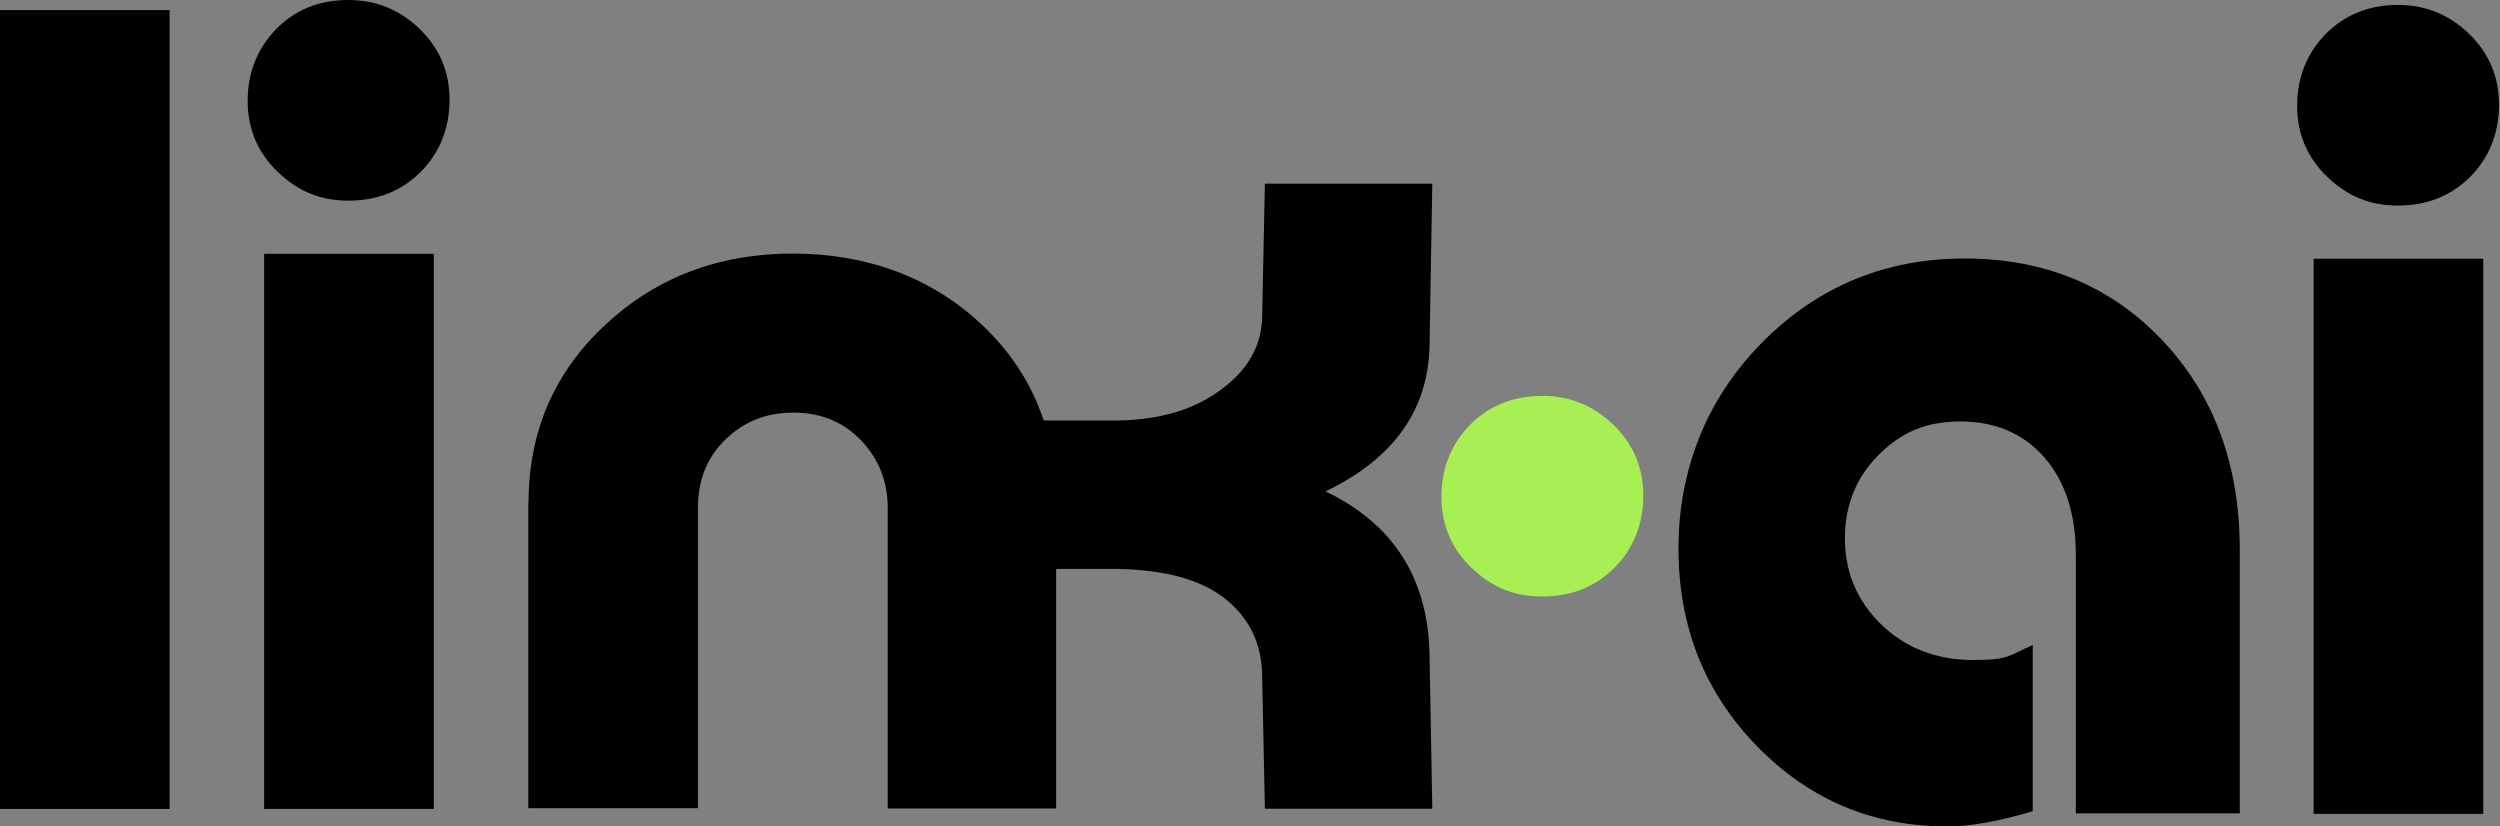 <?xml version="1.0" encoding="UTF-8"?>
<svg id="Layer_1" data-name="Layer 1" xmlns="http://www.w3.org/2000/svg" version="1.1" viewBox="0 0 1015.5 335.7">
  <rect x="0" y="0" width="1015.5" height="335.7" fill="#808080" stroke="none"/>
  <defs>
    <style>
      .cls-1 {
        fill: #a8ef54;
      }

      .cls-1, .cls-2, .cls-3 {
        stroke-width: 0px;
      }

      .cls-2, .cls-4 {
        fill: #000;
      }

      .cls-4 {
        stroke: #a8ef54;
        stroke-miterlimit: 10;
        stroke-width: 14.7px;
      }

      .cls-3 {
        fill: #fff;
      }
    </style>
  </defs>
  <rect class="cls-2" x="-187.8" y="-2566.5" width="2000" height="974.4"/>
  <rect class="cls-2" x="4563.3" y="-2003.8" width="2039.8" height="586.1"/>
  <g>
    <path class="cls-2" d="M-748.4-731.3c-49.3,0-91.1-17.7-125.4-53-34.3-35.3-51.5-78.6-51.5-129.9s18.2-98.2,54.7-135.2c36.5-37,81-55.5,133.6-55.5s95.9,17.9,130,53.6c34.1,35.8,51.2,81.8,51.2,138.2v173.3h-108v-169.8c0-27-6.9-48.4-20.6-64.3-13.7-15.9-32.2-23.8-55.4-23.8s-39.3,7.4-54,22.1c-14.7,14.8-22,33.1-22,54.9s8,41.3,24.2,56.7c16.1,15.5,36.2,23.2,60.4,23.2s23.4-3.3,39.1-9.9v109.3c-22.3,6.7-41,10-56.1,10Z"/>
    <path class="cls-2" d="M-451.8-1271.9c18,0,33.5,6.3,46.7,19,13.1,12.6,19.7,28.2,19.7,46.7s-6.3,34.8-19,47.4c-12.6,12.6-28.4,19-47.4,19s-33.5-6.3-46.7-19c-13.1-12.6-19.7-28.2-19.7-46.7s6.3-34.8,19-47.4c12.6-12.6,28.4-19,47.4-19ZM-395.7-1105v365.3h-111.6v-365.3h111.6Z"/>
    <path class="cls-2" d="M-1918.5-1268.7v525.7h-111.6v-525.7h111.6Z"/>
    <path class="cls-2" d="M-1682.2-944.5c0-46.6,16.8-85.5,50.3-116.8,33.5-31.3,74.6-46.9,123.2-46.9s90.9,15.4,124,46.2c33.1,30.8,49.6,70,49.6,117.5v201.6h-110.8v-197.6c0-17.5-5.8-32.3-17.5-44.5-11.7-12.1-26.5-18.2-44.5-18.2s-32.3,5.8-44.5,17.5c-12.2,11.7-18.2,26.7-18.2,45.2v197.6h-111.6v-201.6Z"/>
    <path class="cls-2" d="M-1383.3-998.5h89.8c26.4-.6,48.5-6.7,66.7-20.1,18.2-13.4,27.3-29.8,27.3-49.2l1.8-86.6h110.1l-1.8,104.1c0,43.8-22.9,76.6-68.5,98.4,45.7,21.9,68.5,58.8,68.5,110.8l1.8,98.1h-110.1l-1.8-86.4c0-21.9-8.3-39.3-24.8-52.1-16.5-12.9-39.6-18.5-69.3-19.3h-89.8"/>
    <path class="cls-2" d="M-1800.7-1275.2c18,0,33.5,6.3,46.7,19,13.1,12.6,19.7,28.2,19.7,46.7s-6.3,34.8-19,47.4c-12.6,12.6-28.4,19-47.4,19s-33.5-6.3-46.7-19c-13.1-12.6-19.7-28.2-19.7-46.7s6.3-34.8,19-47.4c12.6-12.6,28.4-19,47.4-19ZM-1744.6-1108.2v365.3h-111.6v-365.3h111.6Z"/>
    <path class="cls-1" d="M-1015-1014.6c18,0,33.5,6.3,46.7,19,13.1,12.6,19.7,28.2,19.7,46.7s-6.3,34.8-19,47.4-28.4,19-47.4,19-33.5-6.3-46.7-19c-13.1-12.6-19.7-28.2-19.7-46.7s6.3-34.8,19-47.4c12.6-12.6,28.4-19,47.4-19Z"/>
  </g>
  <g>
    <path class="cls-3" d="M1276.9-1818.2c-49.3,0-91.1-17.7-125.4-53-34.3-35.3-51.5-78.6-51.5-129.9s18.2-98.2,54.7-135.2c36.5-37,81-55.5,133.6-55.5s95.9,17.9,130,53.6c34.1,35.8,51.2,81.8,51.2,138.2v173.3h-108v-169.8c0-27-6.9-48.4-20.6-64.3-13.7-15.9-32.2-23.8-55.4-23.8s-39.3,7.4-54,22.1c-14.7,14.8-22,33.1-22,54.9s8,41.3,24.2,56.7c16.1,15.5,36.2,23.2,60.4,23.2s23.4-3.3,39.1-9.9v109.3c-22.3,6.7-41,10-56.1,10Z"/>
    <path class="cls-3" d="M1573.5-2358.9c18,0,33.5,6.3,46.7,19,13.1,12.6,19.7,28.2,19.7,46.7s-6.3,34.8-19,47.4c-12.6,12.6-28.4,19-47.4,19s-33.5-6.3-46.7-19c-13.1-12.6-19.7-28.2-19.7-46.7s6.3-34.8,19-47.4c12.6-12.6,28.4-19,47.4-19ZM1629.7-2191.9v365.3h-111.6v-365.3h111.6Z"/>
    <path class="cls-3" d="M106.9-2355.6v525.7H-4.7v-525.7h111.6Z"/>
    <path class="cls-3" d="M343.2-2031.4c0-46.6,16.8-85.5,50.3-116.8,33.5-31.3,74.6-46.9,123.2-46.9s90.9,15.4,124,46.2c33.1,30.8,49.6,70,49.6,117.5v201.6h-110.8v-197.6c0-17.5-5.8-32.3-17.5-44.5-11.7-12.1-26.5-18.2-44.5-18.2s-32.3,5.8-44.5,17.5c-12.2,11.7-18.2,26.7-18.2,45.2v197.6h-111.6v-201.6Z"/>
    <path class="cls-3" d="M642.1-2084.3l89.8-1.1c26.3,0,48.5-6.7,66.7-20.1,18.2-13.4,27.3-29.8,27.3-49.2l1.8-86.6h110.1l-1.8,104.1c0,43.8-22.9,76.6-68.5,98.4,45.7,21.9,68.5,58.8,68.5,110.8l1.8,98.1h-110.1l-1.8-86.4c0-21.9-8.3-39.3-24.8-52.1-16.5-12.9-39.6-19.3-69.3-19.3l-89.8,1.1"/>
    <path class="cls-3" d="M224.7-2362.1c18,0,33.5,6.3,46.7,19,13.1,12.6,19.7,28.2,19.7,46.7s-6.3,34.8-19,47.4-28.4,19-47.4,19-33.5-6.3-46.7-19c-13.1-12.6-19.7-28.2-19.7-46.7s6.3-34.8,19-47.4c12.6-12.6,28.4-19,47.4-19ZM280.8-2195.2v365.3h-111.6v-365.3h111.6Z"/>
    <path class="cls-1" d="M1010.3-2101.5c18,0,33.5,6.3,46.7,19,13.1,12.6,19.7,28.2,19.7,46.7s-6.3,34.8-19,47.4-28.4,19-47.4,19-33.5-6.3-46.7-19c-13.1-12.6-19.7-28.2-19.7-46.7s6.3-34.8,19-47.4,28.4-19,47.4-19Z"/>
  </g>
  <g>
    <path class="cls-2" d="M791,335.7c-30.4,0-56.2-10.9-77.4-32.7-21.2-21.8-31.8-48.5-31.8-80.2s11.2-60.6,33.8-83.5c22.5-22.8,50-34.3,82.4-34.3s59.2,11,80.2,33.1c21,22.1,31.6,50.5,31.6,85.3v107h-66.6v-104.8c0-16.7-4.2-29.9-12.7-39.7-8.5-9.8-19.9-14.7-34.2-14.7s-24.3,4.6-33.3,13.7c-9.1,9.1-13.6,20.4-13.6,33.9s5,25.5,14.9,35c9.9,9.5,22.4,14.3,37.3,14.3s14.5-2,24.1-6.1v67.5c-13.7,4.1-25.3,6.2-34.6,6.2Z"/>
    <path class="cls-2" d="M974.1,2c11.1,0,20.7,3.9,28.8,11.7,8.1,7.8,12.2,17.4,12.2,28.8s-3.9,21.5-11.7,29.3c-7.8,7.8-17.6,11.7-29.3,11.7s-20.7-3.9-28.8-11.7c-8.1-7.8-12.2-17.4-12.2-28.8s3.9-21.4,11.7-29.3c7.8-7.8,17.6-11.7,29.3-11.7ZM1008.7,105.1v225.5h-68.9V105.1h68.9Z"/>
    <path class="cls-2" d="M68.9,4.1v324.5H0V4.1h68.9Z"/>
    <path class="cls-2" d="M214.7,204.1c0-28.7,10.4-52.8,31.1-72.1,20.7-19.3,46.1-29,76.1-29s56.1,9.5,76.5,28.5c20.4,19,30.6,43.2,30.6,72.5v124.4h-68.4v-122c0-10.8-3.6-19.9-10.8-27.5-7.2-7.5-16.4-11.3-27.5-11.3s-20,3.6-27.5,10.8c-7.5,7.2-11.3,16.5-11.3,27.9v122h-68.9v-124.4Z"/>
    <path class="cls-2" d="M399.2,170.8h55.4c16.3-.4,29.9-4.1,41.2-12.4,11.3-8.2,16.9-18.4,16.9-30.4l1.1-53.4h68l-1.1,64.2c0,27-14.1,47.3-42.3,60.8,28.2,13.5,42.3,36.3,42.3,68.4l1.1,60.5h-68l-1.1-53.3c0-13.5-5.1-24.2-15.3-32.2-10.2-7.9-24.4-11.4-42.8-11.9h-55.4"/>
    <path class="cls-2" d="M141.6,0c11.1,0,20.7,3.9,28.8,11.7,8.1,7.8,12.2,17.4,12.2,28.8s-3.9,21.5-11.7,29.3c-7.8,7.8-17.6,11.7-29.3,11.7s-20.7-3.9-28.8-11.7c-8.1-7.8-12.2-17.4-12.2-28.8s3.9-21.4,11.7-29.3S129.8,0,141.6,0ZM176.2,103.1v225.5h-68.9V103.1h68.9Z"/>
    <path class="cls-1" d="M626.5,160.8c11.1,0,20.7,3.9,28.8,11.7,8.1,7.8,12.2,17.4,12.2,28.8s-3.9,21.5-11.7,29.3c-7.8,7.8-17.6,11.7-29.3,11.7s-20.7-3.9-28.8-11.7c-8.1-7.8-12.2-17.4-12.2-28.8s3.9-21.4,11.7-29.3c7.8-7.8,17.6-11.7,29.3-11.7Z"/>
  </g>
  <g>
    <path class="cls-3" d="M6388.6-1603.7c-10.1,0-18.6-3.6-25.6-10.8-7-7.2-10.5-16.1-10.5-26.6s3.7-20.1,11.2-27.7c7.5-7.6,16.6-11.4,27.3-11.4s19.6,3.7,26.6,11c7,7.3,10.5,16.7,10.5,28.3v35.4h-22.1v-34.7c0-5.5-1.4-9.9-4.2-13.1-2.8-3.2-6.6-4.9-11.3-4.9s-8,1.5-11,4.5c-3,3-4.5,6.8-4.5,11.2s1.6,8.4,4.9,11.6c3.3,3.2,7.4,4.7,12.3,4.7s4.8-.7,8-2v22.4c-4.6,1.4-8.4,2-11.5,2Z"/>
    <path class="cls-3" d="M6449.3-1714.2c3.7,0,6.9,1.3,9.5,3.9,2.7,2.6,4,5.8,4,9.5s-1.3,7.1-3.9,9.7-5.8,3.9-9.7,3.9-6.9-1.3-9.5-3.9c-2.7-2.6-4-5.8-4-9.5s1.3-7.1,3.9-9.7,5.8-3.9,9.7-3.9ZM6460.8-1680.1v74.7h-22.8v-74.7h22.8Z"/>
    <path class="cls-3" d="M6149.4-1713.5v107.5h-22.8v-107.5h22.8Z"/>
    <path class="cls-3" d="M6197.7-1647.3c0-9.5,3.4-17.5,10.3-23.9,6.9-6.4,15.3-9.6,25.2-9.6s18.6,3.1,25.3,9.4c6.8,6.3,10.1,14.3,10.1,24v41.2h-22.7v-40.4c0-3.6-1.2-6.6-3.6-9.1-2.4-2.5-5.4-3.7-9.1-3.7s-6.6,1.2-9.1,3.6c-2.5,2.4-3.7,5.5-3.7,9.2v40.4h-22.8v-41.2Z"/>
    <path class="cls-3" d="M6258.8-1658.1l18.4-.2c5.4,0,9.9-1.4,13.6-4.1,3.7-2.7,5.6-6.1,5.6-10.1l.4-17.7h22.5l-.4,21.3c0,8.9-4.7,15.7-14,20.1,9.3,4.5,14,12,14,22.7l.4,20.1h-22.5l-.4-17.7c0-4.5-1.7-8-5.1-10.7-3.4-2.6-8.1-4-14.2-4l-18.4.2"/>
    <path class="cls-3" d="M6173.5-1714.9c3.7,0,6.9,1.3,9.5,3.9,2.7,2.6,4,5.8,4,9.5s-1.3,7.1-3.9,9.7-5.8,3.9-9.7,3.9-6.9-1.3-9.5-3.9c-2.7-2.6-4-5.8-4-9.5s1.3-7.1,3.9-9.7,5.8-3.9,9.7-3.9ZM6185-1680.7v74.7h-22.8v-74.7h22.8Z"/>
    <path class="cls-1" d="M6334.1-1661.6c3.7,0,6.9,1.3,9.5,3.9,2.7,2.6,4,5.8,4,9.5s-1.3,7.1-3.9,9.7-5.8,3.9-9.7,3.9-6.9-1.3-9.5-3.9c-2.7-2.6-4-5.8-4-9.5s1.3-7.1,3.9-9.7,5.8-3.9,9.7-3.9Z"/>
  </g>
  <g>
    <path class="cls-3" d="M5993.6-1650.9l4.9,36.8c.3,2.1,1.1,3.2,2.4,3.2s1.1-.2,1.6-.7c.3-.4.5-1.3.8-2.7l5.1-36.6h11.8l-6,39.5c-.4,3.2-1.8,5.7-4.1,7.5-2.3,1.7-5.3,2.6-9.1,2.6s-6.8-.9-9.1-2.6-3.8-4.3-4.3-7.6l-5.7-39.4h11.8Z"/>
    <path class="cls-3" d="M6037.8-1601.3c-4.7,0-8.7-1.7-11.9-5-3.3-3.4-4.9-7.5-4.9-12.4s1.7-9.3,5.2-12.9c3.5-3.5,7.7-5.3,12.7-5.3s9.1,1.7,12.4,5.1c3.2,3.4,4.9,7.8,4.9,13.2v16.5h-10.3v-16.2c0-2.6-.7-4.6-2-6.1-1.3-1.5-3.1-2.3-5.3-2.3s-3.7.7-5.1,2.1c-1.4,1.4-2.1,3.1-2.1,5.2s.8,3.9,2.3,5.4c1.5,1.5,3.4,2.2,5.7,2.2s2.2-.3,3.7-.9v10.4c-2.1.6-3.9,1-5.3,1Z"/>
    <path class="cls-3" d="M6060.2-1621.4c0-4.3,1.6-7.9,4.7-10.8,3.1-2.9,6.9-4.4,11.4-4.4s8.4,1.4,11.5,4.3c3.1,2.9,4.6,6.5,4.6,10.9v19.3h-10.3v-18.9c0-1.6-.5-3-1.6-4.1-1.1-1.1-2.5-1.7-4.1-1.7s-3,.5-4.1,1.6-1.7,2.5-1.7,4.2v18.9h-10.3v-19.3Z"/>
  </g>
  <path class="cls-3" d="M4749.1-2477.3v310h-65.8v-310h65.8Z"/>
  <path class="cls-3" d="M4888.4-2286.1c0-27.5,9.9-50.4,29.7-68.9,19.8-18.5,44-27.7,72.7-27.7s53.6,9.1,73.1,27.3c19.5,18.2,29.2,41.3,29.2,69.3v118.9h-65.4v-116.5c0-10.3-3.4-19.1-10.3-26.2-6.9-7.2-15.6-10.8-26.2-10.8s-19.1,3.4-26.2,10.3c-7.2,6.9-10.8,15.8-10.8,26.7v116.5h-65.8v-118.9Z"/>
  <path class="cls-3" d="M5064.7-2317.4l52.9-.6c15.5,0,28.6-3.9,39.3-11.8,10.8-7.9,16.1-17.6,16.1-29l1.1-51.1h64.9l-1.1,61.4c0,25.8-13.5,45.2-40.4,58.1,26.9,12.9,40.4,34.7,40.4,65.4l1.1,57.8h-64.9l-1.1-51c0-12.9-4.9-23.1-14.6-30.7-9.7-7.6-23.4-11.4-40.9-11.4l-52.9.6"/>
  <path class="cls-3" d="M4818.5-2481.2c10.6,0,19.8,3.7,27.5,11.2,7.7,7.5,11.6,16.6,11.6,27.5s-3.7,20.5-11.2,28c-7.5,7.5-16.8,11.2-28,11.2s-19.8-3.7-27.5-11.2c-7.7-7.5-11.6-16.6-11.6-27.5s3.7-20.5,11.2-28c7.5-7.5,16.8-11.2,28-11.2ZM4851.7-2382.7v215.4h-65.8v-215.4h65.8Z"/>
  <path class="cls-3" d="M5404.8-2322.2c-9.4-2.8-17-4.3-22.6-4.3-15.4,0-27.8,4.3-37.2,12.8-9.4,8.5-14.1,20.1-14.1,34.6s4.3,23.5,12.8,32.9c8.5,8.5,19.4,12.8,32.5,12.8s23.7-4.6,32.7-13.9c9-9.3,13.5-20.7,13.5-34.4v-199.5h65.4v202.1c0,32.5-10.4,59.1-31.2,79.9-20.8,20.8-47.4,31.2-79.9,31.2s-59.1-10.4-79.9-31.1c-20.8-20.7-31.2-47.2-31.2-79.6s10.3-57.8,30.8-79c20.5-21.1,46.4-31.7,77.8-31.7h15c2.6,0,5.1.4,7.7,1.1,2.6.7,5.3,1.5,8.1,2.3v63.7Z"/>
  <path class="cls-1" d="M5549.8-2304.4c12.1,2.9,20.5,6.9,25.1,12,4.6,5.1,6.9,12.4,6.9,21.8s-3,17-8.9,23.3c-5.9,6.3-13.6,9.4-23.1,9.4s-18.5-4-25.1-12c-6.5-8-9.8-18.2-9.8-30.5,0-22.5,11.6-42.1,34.9-58.9v34.9Z"/>
  <g>
    <path class="cls-3" d="M5811-2259.8c0,26.3-9.5,48.5-28.6,66.5-19.1,18-42.5,27-70.1,27s-51.7-8.8-70.5-26.4c-18.8-17.6-28.2-40-28.2-67.1v-119.3h63.5v116.8c0,11.1,3.2,20,9.5,26.5,6.4,6.5,14.9,9.8,25.7,9.8s18.4-3.3,25.3-10c6.9-6.7,10.4-15.4,10.4-26.3v-116.8h63.1v119.3Z"/>
    <path class="cls-3" d="M5835.9-2281.5c0-28,10.6-52.3,31.7-72.9,21.2-20.6,46.8-31,77-31s55.5,10.4,76.1,31.3c20.6,20.9,30.9,46.7,30.9,77.4s-10.1,56.8-30.3,77.6c-20.2,20.7-45.5,31.1-75.9,31.1s-17.3-1.7-30.3-5v-61l11.2,2.5,9.5.4c16.6,0,29.4-3.9,38.4-11.8,9-7.9,13.5-19,13.5-33.4s-4.2-23.4-12.7-32.2c-8.4-8.7-18.9-13.1-31.3-13.1s-23,4.3-31.5,12.9c-8.6,8.6-12.9,19-12.9,31.2v194.5h-63.5v-198.6Z"/>
  </g>
  <rect class="cls-2" x="-187.8" y="-1515" width="2000" height="1305.7"/>
  <g>
    <path class="cls-3" d="M4765.2-1848.2v243.8h-51.7v-243.8h51.7Z"/>
    <path class="cls-3" d="M4874.7-1697.9c0-21.6,7.8-39.7,23.3-54.2,15.6-14.5,34.6-21.8,57.2-21.8s42.2,7.1,57.5,21.4c15.3,14.3,23,32.5,23,54.5v93.5h-51.4v-91.7c0-8.1-2.7-15-8.1-20.6-5.4-5.6-12.3-8.5-20.6-8.5s-15,2.7-20.6,8.1c-5.6,5.4-8.5,12.4-8.5,21v91.7h-51.7v-93.5Z"/>
    <path class="cls-3" d="M5013.4-1722.4l41.6-.5c12.2,0,22.5-3.1,30.9-9.3,8.5-6.2,12.7-13.8,12.7-22.8l.8-40.2h51.1l-.8,48.3c0,20.3-10.6,35.5-31.8,45.7,21.2,10.1,31.8,27.3,31.8,51.4l.8,45.5h-51.1l-.8-40.1c0-10.1-3.8-18.2-11.5-24.2-7.7-6-18.4-9-32.1-9l-41.6.5"/>
    <path class="cls-3" d="M4819.8-1851.3c8.3,0,15.6,2.9,21.6,8.8,6.1,5.9,9.1,13.1,9.1,21.6s-2.9,16.1-8.8,22c-5.9,5.9-13.2,8.8-22,8.8s-15.6-2.9-21.6-8.8c-6.1-5.9-9.1-13.1-9.1-21.6s2.9-16.1,8.8-22c5.9-5.9,13.2-8.8,22-8.8ZM4845.8-1773.8v169.4h-51.7v-169.4h51.7Z"/>
    <path class="cls-3" d="M5280.9-1726.3c-7.4-2.2-13.3-3.4-17.8-3.4-12.1,0-21.8,3.4-29.2,10.1-7.4,6.7-11.1,15.8-11.1,27.2s3.4,18.5,10.1,25.9c6.7,6.7,15.2,10.1,25.5,10.1s18.7-3.6,25.7-10.9c7.1-7.3,10.6-16.3,10.6-27.1v-156.9h51.4v158.9c0,25.5-8.2,46.5-24.5,62.8-16.4,16.4-37.3,24.5-62.8,24.5s-46.5-8.1-62.8-24.4c-16.4-16.3-24.5-37.2-24.5-62.6s8.1-45.5,24.2-62.1c16.1-16.6,36.5-24.9,61.2-24.9h11.8c2,0,4,.3,6,.8,2,.6,4.1,1.2,6.4,1.8v50.1Z"/>
    <path class="cls-1" d="M5394.9-1712.2c9.5,2.3,16.1,5.4,19.7,9.4,3.6,4,5.4,9.7,5.4,17.1s-2.3,13.3-7,18.3c-4.7,5-10.7,7.4-18.1,7.4s-14.6-3.1-19.7-9.4c-5.1-6.3-7.7-14.3-7.7-24,0-17.7,9.1-33.1,27.4-46.3v27.4Z"/>
    <g>
      <path class="cls-3" d="M5600.3-1677.2c0,20.7-7.5,38.1-22.5,52.3-15,14.2-33.4,21.3-55.1,21.3s-40.7-6.9-55.5-20.8c-14.8-13.8-22.2-31.4-22.2-52.8v-93.8h49.9v91.9c0,8.7,2.5,15.7,7.5,20.8,5,5.1,11.7,7.7,20.2,7.7s14.5-2.6,19.9-7.9c5.4-5.3,8.2-12.1,8.2-20.7v-91.9h49.6v93.8Z"/>
      <path class="cls-3" d="M5619.9-1694.2c0-22,8.3-41.1,25-57.3,16.6-16.2,36.8-24.3,60.5-24.3s43.7,8.2,59.9,24.6c16.2,16.4,24.3,36.7,24.3,60.9s-7.9,44.7-23.8,61c-15.9,16.3-35.8,24.5-59.7,24.5s-13.6-1.3-23.8-3.9v-48l8.8,2,7.5.3c13.1,0,23.1-3.1,30.2-9.3,7.1-6.2,10.6-15,10.6-26.3s-3.3-18.4-10-25.3c-6.6-6.9-14.8-10.3-24.6-10.3s-18.1,3.4-24.8,10.1c-6.7,6.8-10.1,14.9-10.1,24.5v153h-49.9v-156.2Z"/>
    </g>
  </g>
  <rect class="cls-4" x="4570.7" y="-1330.9" width="788.1" height="236.2"/>
  <g>
    <path class="cls-3" d="M4722.3-1177c-5.8,0-10.7-2.1-14.7-6.2-4-4.1-6-9-6-14.7v-61.3h19.7v58.7c0,2.1.6,3.8,1.9,5.1,1.3,1.3,3,1.9,5.2,1.9h12.2v16.4h-18.4Z"/>
    <path class="cls-3" d="M4768.8-1195.4l-6.5-8.5,17.7-12.8c-2.3-2-4.9-3-7.8-3s-7.1,1.4-9.9,4.2c-2.8,2.8-4.2,6.1-4.2,9.8s1.3,6.7,3.8,9.4c2.5,2.6,5.7,4,9.4,4s8.4-2.2,12.3-6.7l13.8,7.6c-1.7,2.7-3.1,4.7-4.3,6-1.2,1.3-3.5,3.3-7,5.7-3.4,2.5-8.3,3.7-14.7,3.7s-15.1-2.8-20.8-8.5c-5.7-5.7-8.5-12.7-8.5-20.9s2.9-15.5,8.6-21.2c5.7-5.7,12.9-8.5,21.5-8.5s11,1.2,14.4,3.5c3.5,2.3,6,4.5,7.6,6.6,1.3,1.7,2.8,4.5,4.6,8.3l-29.9,21.4Z"/>
    <path class="cls-3" d="M4829-1195.4l-6.5-8.5,17.7-12.8c-2.3-2-4.9-3-7.8-3s-7.1,1.4-9.9,4.2c-2.8,2.8-4.2,6.1-4.2,9.8s1.3,6.7,3.8,9.4c2.5,2.6,5.7,4,9.4,4s8.4-2.2,12.3-6.7l13.8,7.6c-1.7,2.7-3.1,4.7-4.3,6-1.2,1.3-3.5,3.3-7,5.7-3.4,2.5-8.3,3.7-14.7,3.7s-15.1-2.8-20.8-8.5c-5.7-5.7-8.5-12.7-8.5-20.9s2.9-15.5,8.6-21.2c5.7-5.7,12.9-8.5,21.5-8.5s11,1.2,14.4,3.5c3.5,2.3,6,4.5,7.6,6.6,1.3,1.7,2.8,4.5,4.6,8.3l-29.9,21.4Z"/>
    <path class="cls-3" d="M4889.3-1220l-2.4-.5-1.8.5c-.6.2-1.3.7-2.1,1.3-.8.6-1.1,1.4-1.1,2.2s.1,1.4.4,2.1l7,16.1c1.1,1.8,1.6,3.8,1.6,6.1,0,4.9-1.9,8.9-5.8,11.9s-8.9,4.6-15.2,4.6h-3.4l-2.4-.7.2-15,2.2.6c1.4,0,2.6-.4,3.6-1.1,1-.7,1.5-1.6,1.5-2.7s-.2-1.6-.5-2.3l-7.2-16-1.1-3.1-.2-3.1c0-4.9,1.8-8.8,5.3-11.7,3.6-2.9,8.2-4.4,14.1-4.4h4.3c1.4.2,2.3.4,3,.5v14.7Z"/>
    <path class="cls-3" d="M4942.3-1234.1l5.7,36.4c.7,4,2.3,6,4.9,6s4.1-2,4.9-6l5.7-36.4h17.7l-7.3,40.9c-.8,4.9-3.1,9.1-7.1,12.4-4,3.3-8.6,5-13.9,5s-9.7-1.7-13.7-5c-4-3.3-6.4-7.4-7.3-12.4l-7.3-40.9h17.7Z"/>
    <path class="cls-3" d="M5009.6-1195.4l-6.5-8.5,17.7-12.8c-2.3-2-4.9-3-7.8-3s-7.1,1.4-9.9,4.2c-2.8,2.8-4.2,6.1-4.2,9.8s1.3,6.7,3.8,9.4c2.5,2.6,5.7,4,9.4,4s8.4-2.2,12.3-6.7l13.8,7.6c-1.7,2.7-3.1,4.7-4.3,6-1.2,1.3-3.5,3.3-7,5.7-3.4,2.5-8.3,3.7-14.7,3.7s-15.1-2.8-20.8-8.5c-5.7-5.7-8.5-12.7-8.5-20.9s2.9-15.5,8.6-21.2c5.7-5.7,12.9-8.5,21.5-8.5s11,1.2,14.4,3.5c3.5,2.3,6,4.5,7.6,6.6,1.3,1.7,2.8,4.5,4.6,8.3l-29.9,21.4Z"/>
    <path class="cls-3" d="M5044.4-1212.6c0-6.5,2.2-11.8,6.7-16.1,4.5-4.3,10.1-6.4,17-6.4h1.5l2.7.3v16.6h-1.4c-2.7-.1-4.9.6-6.6,2.1-1.7,1.4-2.5,3.5-2.5,6v33.1h-17.4v-35.6Z"/>
    <path class="cls-3" d="M5111-1216.8c-2.5-.8-4.5-1.1-6-1.1-4.1,0-7.4,1.1-9.9,3.4-2.5,2.3-3.8,5.4-3.8,9.2s1.1,6.3,3.4,8.8c2.3,2.3,5.2,3.4,8.7,3.4s6.3-1.2,8.7-3.7c2.4-2.5,3.6-5.5,3.6-9.2v-53.2h17.4v53.9c0,8.7-2.8,15.8-8.3,21.3-5.5,5.5-12.7,8.3-21.3,8.3s-15.8-2.8-21.3-8.3c-5.5-5.5-8.3-12.6-8.3-21.2s2.7-15.4,8.2-21.1c5.5-5.6,12.4-8.5,20.7-8.5h4c.7,0,1.4,0,2.1.3.7.2,1.4.4,2.2.6v17Z"/>
    <path class="cls-3" d="M5165.2-1195.4l-6.5-8.5,17.7-12.8c-2.3-2-4.9-3-7.8-3s-7.1,1.4-9.9,4.2c-2.8,2.8-4.2,6.1-4.2,9.8s1.3,6.7,3.8,9.4c2.5,2.6,5.7,4,9.4,4s8.4-2.2,12.3-6.7l13.8,7.6c-1.7,2.7-3.1,4.7-4.3,6-1.2,1.3-3.5,3.3-7,5.7-3.4,2.5-8.3,3.7-14.7,3.7s-15.1-2.8-20.8-8.5c-5.7-5.7-8.5-12.7-8.5-20.9s2.9-15.5,8.6-21.2c5.7-5.7,12.9-8.5,21.5-8.5s11,1.2,14.4,3.5c3.5,2.3,6,4.5,7.6,6.6,1.3,1.7,2.8,4.5,4.6,8.3l-29.9,21.4Z"/>
    <path class="cls-3" d="M5200.1-1212.6c0-6.5,2.2-11.8,6.7-16.1,4.5-4.3,10.1-6.4,17-6.4h1.5l2.7.3v16.6h-1.4c-2.7-.1-4.9.6-6.6,2.1-1.7,1.4-2.5,3.5-2.5,6v33.1h-17.4v-35.6Z"/>
  </g>
  <g>
    <path class="cls-2" d="M-1981.1-476.4l-48.9-176.5h28l34.4,136.7h1.6l35.8-136.7h27.7l35.8,136.8h1.6l34.3-136.8h28.1l-49,176.5h-26.8l-37.1-132.2h-1.4l-37.1,132.2h-26.9Z"/>
    <path class="cls-2" d="M-1723.4-473.7c-13,0-24.3-2.8-33.7-8.4-9.4-5.6-16.6-13.5-21.7-23.7-5.1-10.2-7.6-22.2-7.6-35.9s2.5-25.5,7.6-35.8c5.1-10.3,12.2-18.4,21.4-24.2,9.2-5.8,19.9-8.7,32.2-8.7s14.7,1.2,21.7,3.7c7,2.5,13.3,6.3,18.9,11.6,5.6,5.3,10,12.1,13.2,20.6,3.2,8.4,4.8,18.6,4.8,30.6v9.1h-105.2v-19.3h80c0-6.8-1.4-12.8-4.1-18.1-2.8-5.3-6.6-9.4-11.6-12.5-5-3-10.8-4.6-17.5-4.6s-13.5,1.8-18.9,5.3c-5.4,3.5-9.5,8.1-12.4,13.8-2.9,5.7-4.4,11.8-4.4,18.4v15.1c0,8.8,1.6,16.4,4.7,22.6,3.1,6.2,7.5,10.9,13.1,14.2,5.6,3.2,12.2,4.9,19.7,4.9s9.3-.7,13.4-2.1c4-1.4,7.5-3.5,10.4-6.3,2.9-2.8,5.2-6.3,6.7-10.4l24.4,4.4c-2,7.2-5.4,13.5-10.5,18.8-5,5.4-11.3,9.5-18.9,12.5-7.6,3-16.2,4.4-25.8,4.4Z"/>
    <path class="cls-2" d="M-1637.9-476.4v-132.4h24.9v21h1.4c2.4-7.1,6.7-12.7,12.8-16.8,6.1-4.1,13.1-6.2,20.8-6.2s3.5,0,5.7.2c2.2.1,3.9.3,5.2.4v24.6c-1-.3-2.9-.6-5.5-1-2.6-.4-5.3-.6-7.9-.6-6.1,0-11.5,1.3-16.2,3.8-4.7,2.6-8.5,6.1-11.2,10.6-2.8,4.5-4.1,9.6-4.1,15.4v80.8h-25.8Z"/>
    <path class="cls-2" d="M-1544.6-476.4v-176.5h25.8v176.5h-25.8ZM-1520.9-521.3l-.2-31.5h4.5l52.7-56h30.8l-60.1,63.8h-4l-23.7,23.7ZM-1461-476.4l-47.4-62.9,17.8-18,61.3,80.9h-31.6Z"/>
    <path class="cls-2" d="M-1246.1-576.4l-23.4,4.1c-1-3-2.5-5.8-4.6-8.5-2.1-2.7-4.9-4.9-8.5-6.6-3.6-1.7-8-2.6-13.4-2.6s-13.4,1.6-18.3,4.9c-4.9,3.2-7.3,7.4-7.3,12.5s1.6,8,4.9,10.7c3.3,2.7,8.6,4.9,15.9,6.6l21,4.8c12.2,2.8,21.3,7.2,27.2,13,6,5.9,9,13.5,9,22.8s-2.3,15-6.9,21.2c-4.6,6.2-10.9,11-19,14.5-8.1,3.5-17.5,5.3-28.2,5.3s-26.9-3.2-36.3-9.5c-9.4-6.3-15.1-15.4-17.2-27.1l24.9-3.8c1.6,6.5,4.7,11.4,9.6,14.7,4.8,3.3,11.1,5,18.9,5s15.2-1.8,20.3-5.3c5.1-3.5,7.6-7.9,7.6-13s-1.5-7.6-4.6-10.4c-3.1-2.8-7.8-4.9-14.1-6.4l-22.4-4.9c-12.4-2.8-21.5-7.3-27.4-13.4-5.9-6.1-8.8-13.9-8.8-23.4s2.2-14.6,6.5-20.5c4.4-5.9,10.4-10.4,18.1-13.7,7.7-3.3,16.5-5,26.5-5,14.3,0,25.6,3.1,33.8,9.3,8.2,6.2,13.6,14.4,16.3,24.8Z"/>
    <path class="cls-2" d="M-1189.5-652.9v176.5h-25.8v-176.5h25.8Z"/>
    <path class="cls-2" d="M-1141.9-629.2c-4.5,0-8.3-1.5-11.5-4.5-3.2-3-4.8-6.6-4.8-10.8s1.6-7.9,4.8-10.9c3.2-3,7-4.5,11.5-4.5s8.3,1.5,11.5,4.5c3.2,3,4.8,6.6,4.8,10.8s-1.6,7.9-4.8,10.9c-3.2,3-7,4.5-11.5,4.5ZM-1154.9-476.4v-132.4h25.8v132.4h-25.8Z"/>
    <path class="cls-2" d="M-1094.5-476.4v-132.4h24.7v21.5h1.6c2.8-7.3,7.3-13,13.5-17.1,6.3-4.1,13.8-6.2,22.5-6.2s16.3,2.1,22.3,6.2c6,4.1,10.4,9.8,13.3,17.1h1.4c3.2-7.1,8.2-12.7,15.1-16.9s15.1-6.3,24.6-6.3,21.8,3.8,29.4,11.3c7.6,7.5,11.4,18.9,11.4,34v88.8h-25.8v-86.3c0-9-2.4-15.5-7.3-19.5-4.9-4-10.7-6-17.5-6s-14.9,2.6-19.6,7.7c-4.7,5.1-7,11.7-7,19.8v84.4h-25.7v-88c0-7.2-2.2-13-6.7-17.3-4.5-4.4-10.3-6.5-17.5-6.5s-9.4,1.3-13.5,3.8c-4.1,2.6-7.4,6.1-9.9,10.6-2.5,4.5-3.7,9.8-3.7,15.8v81.6h-25.8Z"/>
    <path class="cls-2" d="M-880.1-476.4v-132.4h24.7v21.5h1.6c2.8-7.3,7.3-13,13.5-17.1,6.3-4.1,13.8-6.2,22.5-6.2s16.3,2.1,22.3,6.2c6,4.1,10.4,9.8,13.3,17.1h1.4c3.2-7.1,8.2-12.7,15.1-16.9s15.1-6.3,24.6-6.3,21.8,3.8,29.4,11.3c7.6,7.5,11.4,18.9,11.4,34v88.8h-25.8v-86.3c0-9-2.4-15.5-7.3-19.5-4.9-4-10.7-6-17.5-6s-14.9,2.6-19.6,7.7c-4.7,5.1-7,11.7-7,19.8v84.4h-25.7v-88c0-7.2-2.2-13-6.7-17.3-4.5-4.4-10.3-6.5-17.5-6.5s-9.4,1.3-13.5,3.8c-4.1,2.6-7.4,6.1-9.9,10.6-2.5,4.5-3.7,9.8-3.7,15.8v81.6h-25.8Z"/>
    <path class="cls-2" d="M-608.6-473.7c-13,0-24.3-2.8-33.6-8.4-9.4-5.6-16.6-13.5-21.7-23.7-5.1-10.2-7.6-22.2-7.6-35.9s2.5-25.5,7.6-35.8c5.1-10.3,12.2-18.4,21.4-24.2,9.2-5.8,19.9-8.7,32.2-8.7s14.7,1.2,21.7,3.7c7,2.5,13.3,6.3,18.9,11.6,5.6,5.3,10,12.1,13.2,20.6,3.2,8.4,4.8,18.6,4.8,30.6v9.1h-105.2v-19.3h80c0-6.8-1.4-12.8-4.1-18.1-2.8-5.3-6.6-9.4-11.6-12.5-5-3-10.8-4.6-17.5-4.6s-13.5,1.8-18.9,5.3c-5.4,3.5-9.5,8.1-12.4,13.8-2.9,5.7-4.4,11.8-4.4,18.4v15.1c0,8.8,1.6,16.4,4.7,22.6,3.1,6.2,7.5,10.9,13.1,14.2,5.6,3.2,12.2,4.9,19.7,4.9s9.3-.7,13.4-2.1c4-1.4,7.5-3.5,10.4-6.3,2.9-2.8,5.2-6.3,6.7-10.4l24.4,4.4c-2,7.2-5.4,13.5-10.5,18.8-5,5.4-11.3,9.5-18.9,12.5-7.6,3-16.2,4.4-25.8,4.4Z"/>
    <path class="cls-2" d="M-523.2-476.4v-132.4h24.9v21h1.4c2.4-7.1,6.7-12.7,12.8-16.8,6.1-4.1,13.1-6.2,20.8-6.2s3.5,0,5.7.2c2.2.1,3.9.3,5.2.4v24.6c-1-.3-2.9-.6-5.5-1-2.6-.4-5.3-.6-7.9-.6-6.1,0-11.5,1.3-16.2,3.8-4.7,2.6-8.5,6.1-11.2,10.6-2.8,4.5-4.1,9.6-4.1,15.4v80.8h-25.8Z"/>
    <path class="cls-2" d="M-412.9-474.8c-4.7,0-8.8-1.7-12.2-5-3.4-3.4-5.1-7.4-5.1-12.2s1.7-8.7,5.1-12.1c3.4-3.4,7.4-5,12.2-5s8.8,1.7,12.2,5c3.4,3.4,5.1,7.4,5.1,12.1s-.8,6-2.4,8.7c-1.6,2.6-3.7,4.7-6.2,6.2-2.6,1.6-5.5,2.3-8.6,2.3Z"/>
  </g>
  <g>
    <path class="cls-3" d="M1271.6-718.9c-49.3,0-91.1-17.7-125.4-53-34.3-35.3-51.5-78.6-51.5-129.9s18.2-98.2,54.7-135.2c36.5-37,81-55.5,133.6-55.5s95.9,17.9,130,53.6c34.1,35.8,51.2,81.8,51.2,138.2v173.3h-108v-169.8c0-27-6.9-48.4-20.6-64.3-13.7-15.9-32.2-23.8-55.4-23.8s-39.3,7.4-54,22.1c-14.7,14.8-22,33.1-22,54.9s8,41.3,24.2,56.7c16.1,15.5,36.2,23.2,60.4,23.2s23.4-3.3,39.1-9.9v109.3c-22.3,6.7-41,10-56.1,10Z"/>
    <path class="cls-3" d="M1568.2-1259.6c18,0,33.5,6.3,46.7,19,13.1,12.6,19.7,28.2,19.7,46.7s-6.3,34.8-19,47.4c-12.6,12.6-28.4,19-47.4,19s-33.5-6.3-46.7-19c-13.1-12.6-19.7-28.2-19.7-46.7s6.3-34.8,19-47.4c12.6-12.6,28.4-19,47.4-19ZM1624.3-1092.6v365.3h-111.6v-365.3h111.6Z"/>
    <path class="cls-3" d="M101.5-1256.3v525.7H-10v-525.7h111.6Z"/>
    <path class="cls-3" d="M337.8-932.2c0-46.6,16.8-85.5,50.3-116.8,33.5-31.3,74.6-46.9,123.2-46.9s90.9,15.4,124,46.2c33.1,30.8,49.6,70,49.6,117.5v201.6h-110.8v-197.6c0-17.5-5.8-32.3-17.5-44.5-11.7-12.1-26.5-18.2-44.5-18.2s-32.3,5.8-44.5,17.5c-12.2,11.7-18.2,26.7-18.2,45.2v197.6h-111.6v-201.6Z"/>
    <path class="cls-3" d="M636.7-986.2h89.8c26.4-.6,48.5-6.7,66.7-20.1,18.2-13.4,27.3-29.8,27.3-49.2l1.8-86.6h110.1l-1.8,104.1c0,43.8-22.9,76.6-68.5,98.4,45.7,21.9,68.5,58.8,68.5,110.8l1.8,98.1h-110.1l-1.8-86.4c0-21.9-8.3-39.3-24.8-52.1-16.5-12.9-39.6-18.5-69.3-19.3h-89.8"/>
    <path class="cls-3" d="M219.3-1262.9c18,0,33.5,6.3,46.7,19,13.1,12.6,19.7,28.2,19.7,46.7s-6.3,34.8-19,47.4c-12.6,12.6-28.4,19-47.4,19s-33.5-6.3-46.7-19c-13.1-12.6-19.7-28.2-19.7-46.7s6.3-34.8,19-47.4c12.6-12.6,28.4-19,47.4-19ZM275.4-1095.9v365.3h-111.6v-365.3h111.6Z"/>
    <path class="cls-1" d="M1005-1002.3c18,0,33.5,6.3,46.7,19,13.1,12.6,19.7,28.2,19.7,46.7s-6.3,34.8-19,47.4-28.4,19-47.4,19-33.5-6.3-46.7-19c-13.1-12.6-19.7-28.2-19.7-46.7s6.3-34.8,19-47.4c12.6-12.6,28.4-19,47.4-19Z"/>
  </g>
  <g>
    <path class="cls-3" d="M38.9-464.1l-48.9-176.5h28l34.4,136.7h1.6l35.8-136.7h27.7l35.8,136.8h1.6l34.3-136.8h28.1l-49,176.5h-26.8l-37.1-132.2h-1.4l-37.1,132.2h-26.9Z"/>
    <path class="cls-3" d="M296.6-461.4c-13,0-24.3-2.8-33.7-8.4-9.4-5.6-16.6-13.5-21.7-23.7-5.1-10.2-7.6-22.2-7.6-35.9s2.5-25.5,7.6-35.8c5.1-10.3,12.2-18.4,21.4-24.2,9.2-5.8,19.9-8.7,32.2-8.7s14.7,1.2,21.7,3.7c7,2.5,13.3,6.3,18.9,11.6,5.6,5.3,10,12.1,13.2,20.6,3.2,8.4,4.8,18.6,4.8,30.6v9.1h-105.2v-19.3h80c0-6.8-1.4-12.8-4.1-18.1-2.8-5.3-6.6-9.4-11.6-12.5-5-3-10.8-4.6-17.5-4.6s-13.5,1.8-18.9,5.3c-5.4,3.5-9.5,8.1-12.4,13.8-2.9,5.7-4.4,11.8-4.4,18.4v15.1c0,8.8,1.6,16.4,4.7,22.6,3.1,6.2,7.5,10.9,13.1,14.2,5.6,3.2,12.2,4.9,19.7,4.9s9.3-.7,13.4-2.1c4-1.4,7.5-3.5,10.4-6.3,2.9-2.8,5.2-6.3,6.7-10.4l24.4,4.4c-2,7.2-5.4,13.5-10.5,18.8-5,5.4-11.3,9.5-18.9,12.5-7.6,3-16.2,4.4-25.8,4.4Z"/>
    <path class="cls-3" d="M382.1-464.1v-132.4h24.9v21h1.4c2.4-7.1,6.7-12.7,12.8-16.8,6.1-4.1,13.1-6.2,20.8-6.2s3.5,0,5.7.2c2.2.1,3.9.3,5.2.4v24.6c-1-.3-2.9-.6-5.5-1-2.6-.4-5.3-.6-7.9-.6-6.1,0-11.5,1.3-16.2,3.8-4.7,2.6-8.5,6.1-11.2,10.6-2.8,4.5-4.1,9.6-4.1,15.4v80.8h-25.8Z"/>
    <path class="cls-3" d="M475.4-464.1v-176.5h25.8v176.5h-25.8ZM499.1-509l-.2-31.5h4.5l52.7-56h30.8l-60.1,63.8h-4l-23.7,23.7ZM559-464.1l-47.4-62.9,17.8-18,61.3,80.9h-31.6Z"/>
    <path class="cls-3" d="M773.9-564.1l-23.4,4.1c-1-3-2.5-5.8-4.6-8.5-2.1-2.7-4.9-4.9-8.5-6.6-3.6-1.7-8-2.6-13.4-2.6s-13.4,1.6-18.3,4.9c-4.9,3.2-7.3,7.4-7.3,12.5s1.6,8,4.9,10.7c3.3,2.7,8.6,4.9,15.9,6.6l21,4.8c12.2,2.8,21.3,7.2,27.2,13,6,5.9,9,13.5,9,22.8s-2.3,15-6.9,21.2c-4.6,6.2-10.9,11-19,14.5-8.1,3.5-17.5,5.3-28.2,5.3s-26.9-3.2-36.3-9.5c-9.4-6.3-15.1-15.4-17.2-27.1l24.9-3.8c1.6,6.5,4.7,11.4,9.6,14.7,4.8,3.3,11.1,5,18.9,5s15.2-1.8,20.3-5.3c5.1-3.5,7.6-7.9,7.6-13s-1.5-7.6-4.6-10.4c-3.1-2.8-7.8-4.9-14.1-6.4l-22.4-4.9c-12.4-2.8-21.5-7.3-27.4-13.4-5.9-6.1-8.8-13.9-8.8-23.4s2.2-14.6,6.5-20.5c4.4-5.9,10.4-10.4,18.1-13.7,7.7-3.3,16.5-5,26.5-5,14.3,0,25.6,3.1,33.8,9.3,8.2,6.2,13.6,14.4,16.3,24.8Z"/>
    <path class="cls-3" d="M830.5-640.6v176.5h-25.8v-176.5h25.8Z"/>
    <path class="cls-3" d="M878.1-616.9c-4.5,0-8.3-1.5-11.5-4.5-3.2-3-4.8-6.6-4.8-10.8s1.6-7.9,4.8-10.9c3.2-3,7-4.5,11.5-4.5s8.3,1.5,11.5,4.5c3.2,3,4.8,6.6,4.8,10.8s-1.6,7.9-4.8,10.9c-3.2,3-7,4.5-11.5,4.5ZM865.1-464.1v-132.4h25.8v132.4h-25.8Z"/>
    <path class="cls-3" d="M925.5-464.1v-132.4h24.7v21.5h1.6c2.8-7.3,7.3-13,13.5-17.1,6.3-4.1,13.8-6.2,22.5-6.2s16.3,2.1,22.3,6.2c6,4.1,10.4,9.8,13.3,17.1h1.4c3.2-7.1,8.2-12.7,15.1-16.9s15.1-6.3,24.6-6.3,21.8,3.8,29.4,11.3c7.6,7.5,11.4,18.9,11.4,34v88.8h-25.8v-86.3c0-9-2.4-15.5-7.3-19.5-4.9-4-10.7-6-17.5-6s-14.9,2.6-19.6,7.7c-4.7,5.1-7,11.7-7,19.8v84.4h-25.7v-88c0-7.2-2.2-13-6.7-17.3-4.5-4.4-10.3-6.5-17.5-6.5s-9.4,1.3-13.5,3.8c-4.1,2.6-7.4,6.1-9.9,10.6-2.5,4.5-3.7,9.8-3.7,15.8v81.6h-25.8Z"/>
    <path class="cls-3" d="M1139.9-464.1v-132.4h24.7v21.5h1.6c2.8-7.3,7.3-13,13.5-17.1,6.3-4.1,13.8-6.2,22.5-6.2s16.3,2.1,22.3,6.2c6,4.1,10.4,9.8,13.3,17.1h1.4c3.2-7.1,8.2-12.7,15.1-16.9s15.1-6.3,24.6-6.3,21.8,3.8,29.4,11.3c7.6,7.5,11.4,18.9,11.4,34v88.8h-25.8v-86.3c0-9-2.4-15.5-7.3-19.5-4.9-4-10.7-6-17.5-6s-14.9,2.6-19.6,7.7c-4.7,5.1-7,11.7-7,19.8v84.4h-25.7v-88c0-7.2-2.2-13-6.7-17.3-4.5-4.4-10.3-6.5-17.5-6.5s-9.4,1.3-13.5,3.8c-4.1,2.6-7.4,6.1-9.9,10.6-2.5,4.5-3.7,9.8-3.7,15.8v81.6h-25.8Z"/>
    <path class="cls-3" d="M1411.4-461.4c-13,0-24.3-2.8-33.6-8.4-9.4-5.6-16.6-13.5-21.7-23.7-5.1-10.2-7.6-22.2-7.6-35.9s2.5-25.5,7.6-35.8c5.1-10.3,12.2-18.4,21.4-24.2,9.2-5.8,19.9-8.7,32.2-8.7s14.7,1.2,21.7,3.7c7,2.5,13.3,6.3,18.9,11.6,5.6,5.3,10,12.1,13.2,20.6,3.2,8.4,4.8,18.6,4.8,30.6v9.1h-105.2v-19.3h80c0-6.8-1.4-12.8-4.1-18.1-2.8-5.3-6.6-9.4-11.6-12.5-5-3-10.8-4.6-17.5-4.6s-13.5,1.8-18.9,5.3c-5.4,3.5-9.5,8.1-12.4,13.8-2.9,5.7-4.4,11.8-4.4,18.4v15.1c0,8.8,1.6,16.4,4.7,22.6,3.1,6.2,7.5,10.9,13.1,14.2,5.6,3.2,12.2,4.9,19.7,4.9s9.3-.7,13.4-2.1c4-1.4,7.5-3.5,10.4-6.3,2.9-2.8,5.2-6.3,6.7-10.4l24.4,4.4c-2,7.2-5.4,13.5-10.5,18.8-5,5.4-11.3,9.5-18.9,12.5-7.6,3-16.2,4.4-25.8,4.4Z"/>
    <path class="cls-3" d="M1496.8-464.1v-132.4h24.9v21h1.4c2.4-7.1,6.7-12.7,12.8-16.8,6.1-4.1,13.1-6.2,20.8-6.2s3.5,0,5.7.2c2.2.1,3.9.3,5.2.4v24.6c-1-.3-2.9-.6-5.5-1-2.6-.4-5.3-.6-7.9-.6-6.1,0-11.5,1.3-16.2,3.8-4.7,2.6-8.5,6.1-11.2,10.6-2.8,4.5-4.1,9.6-4.1,15.4v80.8h-25.8Z"/>
    <path class="cls-3" d="M1607.1-462.4c-4.7,0-8.8-1.7-12.2-5-3.4-3.4-5.1-7.4-5.1-12.2s1.7-8.7,5.1-12.1c3.4-3.4,7.4-5,12.2-5s8.8,1.7,12.2,5c3.4,3.4,5.1,7.4,5.1,12.1s-.8,6-2.4,8.7c-1.6,2.6-3.7,4.7-6.2,6.2-2.6,1.6-5.5,2.3-8.6,2.3Z"/>
  </g>
  <g>
    <path class="cls-2" d="M-743.1-1807.4c-49.3,0-91.1-17.7-125.4-53-34.3-35.3-51.5-78.6-51.5-129.9s18.2-98.2,54.7-135.2c36.5-37,81-55.5,133.6-55.5s95.9,17.9,130,53.6c34.1,35.8,51.2,81.8,51.2,138.2v173.3h-108v-169.8c0-27-6.9-48.4-20.6-64.3-13.7-15.9-32.2-23.8-55.4-23.8s-39.3,7.4-54,22.1c-14.7,14.8-22,33.1-22,54.9s8,41.3,24.2,56.7c16.1,15.5,36.2,23.2,60.4,23.2s23.4-3.3,39.1-9.9v109.3c-22.3,6.7-41,10-56.1,10Z"/>
    <path class="cls-2" d="M-446.5-2348c18,0,33.5,6.3,46.7,19,13.1,12.6,19.7,28.2,19.7,46.7s-6.3,34.8-19,47.4c-12.6,12.6-28.4,19-47.4,19s-33.5-6.3-46.7-19c-13.1-12.6-19.7-28.2-19.7-46.7s6.3-34.8,19-47.4c12.6-12.6,28.4-19,47.4-19ZM-390.3-2181v365.3h-111.6v-365.3h111.6Z"/>
    <path class="cls-2" d="M-1913.1-2344.7v525.7h-111.6v-525.7h111.6Z"/>
    <path class="cls-2" d="M-1676.8-2020.6c0-46.6,16.8-85.5,50.3-116.8,33.5-31.3,74.6-46.9,123.2-46.9s90.9,15.4,124,46.2c33.1,30.8,49.6,70,49.6,117.5v201.6h-110.8v-197.6c0-17.5-5.8-32.3-17.5-44.5-11.7-12.1-26.5-18.2-44.5-18.2s-32.3,5.8-44.5,17.5c-12.2,11.7-18.2,26.7-18.2,45.2v197.6h-111.6v-201.6Z"/>
    <path class="cls-2" d="M-1377.9-2074.6h89.8c26.4-.6,48.5-6.7,66.7-20.1,18.2-13.4,27.3-29.8,27.3-49.2l1.8-86.6h110.1l-1.8,104.1c0,43.8-22.9,76.6-68.5,98.4,45.7,21.9,68.5,58.8,68.5,110.8l1.8,98.1h-110.1l-1.8-86.4c0-21.9-8.3-39.3-24.8-52.1-16.5-12.9-39.6-18.5-69.3-19.3h-89.8"/>
    <path class="cls-2" d="M-1795.3-2351.3c18,0,33.5,6.3,46.7,19,13.1,12.6,19.7,28.2,19.7,46.7s-6.3,34.8-19,47.4c-12.6,12.6-28.4,19-47.4,19s-33.5-6.3-46.7-19c-13.1-12.6-19.7-28.2-19.7-46.7s6.3-34.8,19-47.4c12.6-12.6,28.4-19,47.4-19ZM-1739.2-2184.3v365.3h-111.6v-365.3h111.6Z"/>
    <path class="cls-1" d="M-1009.7-2090.7c18,0,33.5,6.3,46.7,19,13.1,12.6,19.7,28.2,19.7,46.7s-6.3,34.8-19,47.4-28.4,19-47.4,19-33.5-6.3-46.7-19c-13.1-12.6-19.7-28.2-19.7-46.7s6.3-34.8,19-47.4c12.6-12.6,28.4-19,47.4-19Z"/>
  </g>
  <g>
    <path class="cls-2" d="M5542.7-1237.7h-20.2v-62.5h20.9c6.1,0,11.4,1.2,15.8,3.7,4.4,2.5,7.8,6.1,10.1,10.7s3.5,10.2,3.5,16.7-1.2,12.1-3.6,16.8c-2.4,4.7-5.8,8.3-10.3,10.8-4.5,2.5-9.9,3.8-16.2,3.8ZM5531.8-1245.9h10.3c4.8,0,8.7-.9,11.9-2.7s5.5-4.4,7.1-7.8c1.6-3.4,2.4-7.6,2.4-12.6s-.8-9.1-2.3-12.5c-1.6-3.4-3.9-6-6.9-7.8s-6.9-2.7-11.5-2.7h-10.9v46.1Z"/>
    <path class="cls-2" d="M5603.9-1236.7c-4.6,0-8.6-1-11.9-3-3.3-2-5.9-4.8-7.7-8.4-1.8-3.6-2.7-7.9-2.7-12.7s.9-9,2.7-12.7,4.3-6.5,7.6-8.6c3.2-2.1,7-3.1,11.4-3.1s5.2.4,7.7,1.3c2.5.9,4.7,2.2,6.7,4.1,2,1.9,3.5,4.3,4.7,7.3,1.1,3,1.7,6.6,1.7,10.9v3.2h-37.3v-6.8h28.3c0-2.4-.5-4.5-1.5-6.4-1-1.9-2.3-3.3-4.1-4.4-1.8-1.1-3.8-1.6-6.2-1.6s-4.8.6-6.7,1.9c-1.9,1.3-3.4,2.9-4.4,4.9-1,2-1.5,4.2-1.5,6.5v5.3c0,3.1.6,5.8,1.7,8,1.1,2.2,2.7,3.9,4.7,5,2,1.2,4.3,1.7,7,1.7s3.3-.2,4.7-.7c1.4-.5,2.7-1.2,3.7-2.2,1-1,1.8-2.2,2.4-3.7l8.6,1.6c-.7,2.5-1.9,4.8-3.7,6.7-1.8,1.9-4,3.4-6.7,4.4-2.7,1-5.7,1.6-9.1,1.6Z"/>
    <path class="cls-2" d="M5633.3-1237.7v-6.3l25.4-32.3v-.4h-24.6v-7.9h36v6.7l-24.4,31.9v.4h25.3v7.9h-37.7Z"/>
    <path class="cls-2" d="M5701.9-1236.7c-4.6,0-8.6-1-11.9-3-3.3-2-5.9-4.8-7.7-8.4-1.8-3.6-2.7-7.9-2.7-12.7s.9-9,2.7-12.7,4.3-6.5,7.6-8.6c3.2-2.1,7-3.1,11.4-3.1s5.2.4,7.7,1.3c2.5.9,4.7,2.2,6.7,4.1,2,1.9,3.5,4.3,4.7,7.3,1.1,3,1.7,6.6,1.7,10.9v3.2h-37.3v-6.8h28.3c0-2.4-.5-4.5-1.5-6.4-1-1.9-2.3-3.3-4.1-4.4-1.8-1.1-3.8-1.6-6.2-1.6s-4.8.6-6.7,1.9c-1.9,1.3-3.4,2.9-4.4,4.9-1,2-1.5,4.2-1.5,6.5v5.3c0,3.1.6,5.8,1.7,8,1.1,2.2,2.7,3.9,4.7,5,2,1.2,4.3,1.7,7,1.7s3.3-.2,4.7-.7c1.4-.5,2.7-1.2,3.7-2.2,1-1,1.8-2.2,2.4-3.7l8.6,1.6c-.7,2.5-1.9,4.8-3.7,6.7-1.8,1.9-4,3.4-6.7,4.4-2.7,1-5.7,1.6-9.1,1.6Z"/>
    <path class="cls-2" d="M5755-1237.7v-46.9h8.8v7.6h.6c1-2.6,2.6-4.6,4.8-6.1,2.2-1.5,4.9-2.2,8-2.2s5.8.7,7.9,2.2,3.7,3.5,4.7,6h.5c1.1-2.5,2.9-4.5,5.3-6,2.4-1.5,5.4-2.2,8.7-2.2s7.7,1.3,10.4,4c2.7,2.7,4,6.7,4,12.1v31.5h-9.1v-30.6c0-3.2-.9-5.5-2.6-6.9-1.7-1.4-3.8-2.1-6.2-2.1s-5.3.9-6.9,2.7c-1.6,1.8-2.5,4.2-2.5,7v29.9h-9.1v-31.2c0-2.5-.8-4.6-2.4-6.1-1.6-1.5-3.7-2.3-6.2-2.3s-3.3.5-4.8,1.4c-1.5.9-2.6,2.2-3.5,3.8s-1.3,3.5-1.3,5.6v28.9h-9.1Z"/>
    <path class="cls-2" d="M5850.7-1236.7c-4.4,0-8.2-1-11.5-3-3.3-2-5.8-4.8-7.6-8.5s-2.7-7.9-2.7-12.7.9-9.1,2.7-12.8c1.8-3.6,4.4-6.5,7.6-8.5,3.3-2,7.1-3,11.5-3s8.2,1,11.5,3,5.8,4.8,7.6,8.5c1.8,3.6,2.7,7.9,2.7,12.8s-.9,9.1-2.7,12.7-4.4,6.4-7.6,8.5-7.1,3-11.5,3ZM5850.7-1244.4c2.8,0,5.2-.8,7.1-2.3,1.9-1.5,3.3-3.5,4.2-6,.9-2.5,1.4-5.3,1.4-8.3s-.5-5.7-1.4-8.3c-.9-2.5-2.3-4.5-4.2-6.1-1.9-1.5-4.2-2.3-7.1-2.3s-5.2.8-7.1,2.3c-1.9,1.5-3.3,3.5-4.2,6.1-.9,2.5-1.4,5.3-1.4,8.3s.5,5.8,1.4,8.3c.9,2.5,2.3,4.5,4.2,6,1.9,1.5,4.3,2.3,7.1,2.3Z"/>
    <path class="cls-2" d="M5882.7-1237.7v-62.5h9.1v62.5h-9.1ZM5891.1-1253.6v-11.1c0,0,1.5,0,1.5,0l18.7-19.9h10.9l-21.3,22.6h-1.4l-8.4,8.4ZM5912.4-1237.7l-16.8-22.3,6.3-6.4,21.7,28.7h-11.2Z"/>
    <path class="cls-2" d="M5993.5-1284.6l-17,46.9h-9.8l-17-46.9h9.8l11.9,36.1h.5l11.8-36.1h9.8Z"/>
    <path class="cls-2" d="M6031.8-1257.1v-27.5h9.2v46.9h-9v-8.1h-.5c-1.1,2.5-2.8,4.6-5.2,6.2-2.4,1.7-5.3,2.5-8.8,2.5s-5.7-.7-8-2c-2.3-1.3-4.1-3.3-5.4-5.9-1.3-2.6-2-5.9-2-9.7v-29.8h9.1v28.7c0,3.2.9,5.7,2.7,7.6s4.1,2.8,6.9,2.8,3.4-.4,5.1-1.3c1.7-.9,3.1-2.1,4.2-3.9s1.7-3.9,1.7-6.6Z"/>
    <path class="cls-2" d="M6062.3-1300.2v62.5h-9.1v-62.5h9.1Z"/>
    <path class="cls-2" d="M6096.5-1284.6v7.3h-25.6v-7.3h25.6ZM6077.8-1295.8h9.1v44.4c0,1.8.3,3.1.8,4,.5.9,1.2,1.5,2.1,1.8.8.3,1.8.5,2.8.5s1.4,0,1.9-.2c.5-.1,1-.2,1.3-.2l1.6,7.5c-.5.2-1.3.4-2.3.6s-2.2.3-3.7.4c-2.4,0-4.6-.4-6.7-1.3-2.1-.9-3.8-2.3-5-4.2-1.3-1.9-1.9-4.2-1.9-7.1v-46.3Z"/>
    <path class="cls-2" d="M5539.2-1134.5v-6.3l25.4-32.3v-.4h-24.6v-7.9h36v6.7l-24.4,31.9v.4h25.3v7.9h-37.7Z"/>
    <path class="cls-2" d="M5592.3-1188.6c-1.6,0-2.9-.5-4.1-1.6-1.1-1.1-1.7-2.3-1.7-3.8s.6-2.8,1.7-3.9c1.1-1.1,2.5-1.6,4.1-1.6s2.9.5,4.1,1.6c1.1,1.1,1.7,2.3,1.7,3.8s-.6,2.8-1.7,3.9c-1.1,1.1-2.5,1.6-4.1,1.6ZM5587.7-1134.5v-46.9h9.1v46.9h-9.1Z"/>
    <path class="cls-2" d="M5628.8-1133.5c-4.5,0-8.4-1-11.7-3.1-3.3-2.1-5.8-4.9-7.5-8.6-1.8-3.6-2.6-7.8-2.6-12.5s.9-9,2.7-12.6c1.8-3.7,4.3-6.5,7.6-8.6,3.3-2.1,7.1-3.1,11.5-3.1s6.7.7,9.5,2c2.8,1.3,5,3.2,6.8,5.5,1.7,2.4,2.7,5.1,3.1,8.3h-8.9c-.5-2.2-1.6-4.1-3.3-5.7-1.7-1.6-4.1-2.4-7-2.4s-4.8.7-6.7,2c-1.9,1.3-3.4,3.2-4.4,5.7-1.1,2.5-1.6,5.4-1.6,8.7s.5,6.4,1.6,8.9c1,2.5,2.5,4.4,4.4,5.8,1.9,1.4,4.1,2,6.7,2s3.3-.3,4.7-1c1.4-.6,2.6-1.6,3.6-2.8,1-1.2,1.6-2.6,2-4.3h8.9c-.3,3-1.3,5.7-3,8.1s-3.9,4.3-6.6,5.6c-2.8,1.4-6,2-9.7,2Z"/>
    <path class="cls-2" d="M5667-1162.3v27.9h-9.1v-62.5h9v23.3h.6c1.1-2.5,2.8-4.5,5-6,2.3-1.5,5.2-2.2,8.9-2.2s6,.7,8.4,2c2.4,1.3,4.3,3.3,5.6,5.9,1.3,2.6,2,5.9,2,9.8v29.8h-9.1v-28.7c0-3.4-.9-6.1-2.7-8-1.8-1.9-4.2-2.9-7.4-2.9s-4.1.5-5.8,1.4c-1.7.9-3,2.3-4,4-1,1.8-1.5,3.9-1.5,6.4Z"/>
    <path class="cls-2" d="M5708.7-1134.5v-6.3l25.4-32.3v-.4h-24.6v-7.9h36v6.7l-24.4,31.9v.4h25.3v7.9h-37.7Z"/>
    <path class="cls-2" d="M5777.3-1133.5c-4.6,0-8.6-1-11.9-3-3.3-2-5.9-4.8-7.7-8.4-1.8-3.6-2.7-7.9-2.7-12.7s.9-9,2.7-12.7,4.3-6.5,7.6-8.6c3.2-2.1,7-3.1,11.4-3.1s5.2.4,7.7,1.3c2.5.9,4.7,2.2,6.7,4.1,2,1.9,3.5,4.3,4.7,7.3,1.1,3,1.7,6.6,1.7,10.9v3.2h-37.3v-6.8h28.3c0-2.4-.5-4.5-1.5-6.4-1-1.9-2.3-3.3-4.1-4.4-1.8-1.1-3.8-1.6-6.2-1.6s-4.8.6-6.7,1.9c-1.9,1.3-3.4,2.9-4.4,4.9-1,2-1.5,4.2-1.5,6.5v5.3c0,3.1.6,5.8,1.7,8,1.1,2.2,2.7,3.9,4.7,5,2,1.2,4.3,1.7,7,1.7s3.3-.2,4.7-.7c1.4-.5,2.7-1.2,3.7-2.2,1-1,1.8-2.2,2.4-3.7l8.6,1.6c-.7,2.5-1.9,4.8-3.7,6.7-1.8,1.9-4,3.4-6.7,4.4-2.7,1-5.7,1.6-9.1,1.6Z"/>
    <path class="cls-2" d="M5816.7-1197v62.5h-9.1v-62.5h9.1Z"/>
    <path class="cls-2" d="M5851.3-1181.4v7.3h-26.5v-7.3h26.5ZM5832.1-1134.5v-52.3c0-2.9.6-5.4,1.9-7.3,1.3-1.9,3-3.4,5.1-4.4s4.4-1.5,6.9-1.5,3.4.1,4.7.4c1.3.3,2.3.6,2.9.8l-2.1,7.4c-.4-.1-1-.3-1.6-.4s-1.5-.3-2.4-.3c-2.2,0-3.8.5-4.7,1.6-.9,1.1-1.4,2.7-1.4,4.8v51.1h-9.1Z"/>
    <path class="cls-2" d="M5892.7-1162.3v27.9h-9.1v-46.9h8.8v7.6h.6c1.1-2.5,2.8-4.5,5.1-6s5.2-2.3,8.8-2.3,6,.7,8.4,2c2.4,1.3,4.3,3.3,5.6,5.9,1.3,2.6,2,5.9,2,9.7v29.8h-9.1v-28.7c0-3.4-.9-6.1-2.7-8-1.8-1.9-4.2-2.9-7.3-2.9s-4,.5-5.6,1.4c-1.6.9-2.9,2.3-3.9,4-.9,1.8-1.4,3.9-1.4,6.4Z"/>
    <path class="cls-2" d="M5939.5-1188.6c-1.6,0-2.9-.5-4.1-1.6-1.1-1.1-1.7-2.3-1.7-3.8s.6-2.8,1.7-3.9c1.1-1.1,2.5-1.6,4.1-1.6s2.9.5,4.1,1.6c1.1,1.1,1.7,2.3,1.7,3.8s-.6,2.8-1.7,3.9c-1.1,1.1-2.5,1.6-4.1,1.6ZM5934.9-1134.5v-46.9h9.1v46.9h-9.1Z"/>
    <path class="cls-2" d="M5976.5-1133.5c-4.6,0-8.6-1-11.9-3-3.3-2-5.9-4.8-7.7-8.4-1.8-3.6-2.7-7.9-2.7-12.7s.9-9,2.7-12.7,4.3-6.5,7.6-8.6c3.2-2.1,7-3.1,11.4-3.1s5.2.4,7.7,1.3c2.5.9,4.7,2.2,6.7,4.1,2,1.9,3.5,4.3,4.7,7.3,1.1,3,1.7,6.6,1.7,10.9v3.2h-37.3v-6.8h28.3c0-2.4-.5-4.5-1.5-6.4-1-1.9-2.3-3.3-4.1-4.4-1.8-1.1-3.8-1.6-6.2-1.6s-4.8.6-6.7,1.9c-1.9,1.3-3.4,2.9-4.4,4.9-1,2-1.5,4.2-1.5,6.5v5.3c0,3.1.6,5.8,1.7,8,1.1,2.2,2.7,3.9,4.7,5,2,1.2,4.3,1.7,7,1.7s3.3-.2,4.7-.7c1.4-.5,2.7-1.2,3.7-2.2,1-1,1.8-2.2,2.4-3.7l8.6,1.6c-.7,2.5-1.9,4.8-3.7,6.7-1.8,1.9-4,3.4-6.7,4.4-2.7,1-5.7,1.6-9.1,1.6Z"/>
    <path class="cls-2" d="M6028.7-1181.4v7.3h-25.6v-7.3h25.6ZM6010-1192.6h9.1v44.4c0,1.8.3,3.1.8,4,.5.9,1.2,1.5,2.1,1.8.8.3,1.8.5,2.8.5s1.4,0,1.9-.2c.5-.1,1-.2,1.3-.2l1.6,7.5c-.5.2-1.3.4-2.3.6s-2.2.3-3.7.4c-2.4,0-4.6-.4-6.7-1.3-2.1-.9-3.8-2.3-5-4.2-1.3-1.9-1.9-4.2-1.9-7.1v-46.3Z"/>
    <path class="cls-2" d="M6044.8-1133.9c-1.7,0-3.1-.6-4.3-1.8-1.2-1.2-1.8-2.6-1.8-4.3s.6-3.1,1.8-4.3c1.2-1.2,2.6-1.8,4.3-1.8s3.1.6,4.3,1.8c1.2,1.2,1.8,2.6,1.8,4.3s-.3,2.1-.8,3.1c-.6.9-1.3,1.7-2.2,2.2s-1.9.8-3.1.8Z"/>
    <path class="cls-2" d="M6069.1-1133.9c-1.7,0-3.1-.6-4.3-1.8-1.2-1.2-1.8-2.6-1.8-4.3s.6-3.1,1.8-4.3c1.2-1.2,2.6-1.8,4.3-1.8s3.1.6,4.3,1.8c1.2,1.2,1.8,2.6,1.8,4.3s-.3,2.1-.8,3.1c-.6.9-1.3,1.7-2.2,2.2s-1.9.8-3.1.8Z"/>
    <path class="cls-2" d="M6093.5-1133.9c-1.7,0-3.1-.6-4.3-1.8-1.2-1.2-1.8-2.6-1.8-4.3s.6-3.1,1.8-4.3c1.2-1.2,2.6-1.8,4.3-1.8s3.1.6,4.3,1.8c1.2,1.2,1.8,2.6,1.8,4.3s-.3,2.1-.8,3.1c-.6.9-1.3,1.7-2.2,2.2s-1.9.8-3.1.8Z"/>
    <path class="cls-2" d="M5691.5-1093.8v62.5h-8.7l-31.8-45.9h-.6v45.9h-9.4v-62.5h8.7l31.8,45.9h.6v-45.9h9.3Z"/>
    <path class="cls-2" d="M5724.3-1030.3c-4.4,0-8.2-1-11.5-3-3.3-2-5.8-4.8-7.6-8.5s-2.7-7.9-2.7-12.7.9-9.1,2.7-12.8c1.8-3.6,4.4-6.5,7.6-8.5,3.3-2,7.1-3,11.5-3s8.2,1,11.5,3,5.8,4.8,7.6,8.5c1.8,3.6,2.7,7.9,2.7,12.8s-.9,9.1-2.7,12.7-4.4,6.4-7.6,8.5-7.1,3-11.5,3ZM5724.3-1038c2.8,0,5.2-.8,7.1-2.3,1.9-1.5,3.3-3.5,4.2-6,.9-2.5,1.4-5.3,1.4-8.3s-.5-5.7-1.4-8.3c-.9-2.5-2.3-4.5-4.2-6.1-1.9-1.5-4.2-2.3-7.1-2.3s-5.2.8-7.1,2.3c-1.9,1.5-3.3,3.5-4.2,6.1-.9,2.5-1.4,5.3-1.4,8.3s.5,5.8,1.4,8.3c.9,2.5,2.3,4.5,4.2,6,1.9,1.5,4.3,2.3,7.1,2.3Z"/>
    <path class="cls-2" d="M5776-1012.7c-3.7,0-6.9-.5-9.6-1.5-2.7-1-4.9-2.3-6.6-3.9-1.7-1.6-3-3.4-3.8-5.3l7.8-3.2c.5.9,1.3,1.8,2.2,2.9.9,1,2.2,1.9,3.8,2.6,1.6.7,3.7,1.1,6.2,1.1s6.3-.8,8.6-2.5,3.4-4.4,3.4-8v-9.2h-.6c-.5,1-1.3,2.1-2.4,3.3s-2.4,2.3-4.2,3.2c-1.8.9-4.1,1.3-7,1.3s-7-.9-10-2.6c-3-1.7-5.3-4.3-7-7.7s-2.6-7.6-2.6-12.6.8-9.3,2.5-12.8c1.7-3.6,4-6.3,7-8.2,3-1.9,6.3-2.9,10.1-2.9s5.3.5,7.1,1.5c1.8,1,3.2,2.1,4.2,3.4,1,1.3,1.8,2.4,2.3,3.4h.7v-7.6h8.9v47.9c0,4-.9,7.3-2.8,9.9-1.9,2.6-4.4,4.5-7.6,5.7s-6.8,1.9-10.8,1.9ZM5775.9-1039.5c2.6,0,4.9-.6,6.7-1.8,1.8-1.2,3.2-3,4.2-5.3.9-2.3,1.4-5.1,1.4-8.3s-.5-5.9-1.4-8.3c-.9-2.4-2.3-4.3-4.1-5.6-1.8-1.4-4.1-2-6.7-2s-5,.7-6.9,2.1c-1.8,1.4-3.2,3.3-4.1,5.8-.9,2.4-1.4,5.1-1.4,8.1s.5,5.8,1.4,8.1,2.3,4.1,4.2,5.4,4.1,2,6.8,2Z"/>
    <path class="cls-2" d="M5841.3-1059.1v27.9h-9.1v-46.9h8.8v7.6h.6c1.1-2.5,2.8-4.5,5.1-6s5.2-2.3,8.8-2.3,6,.7,8.4,2c2.4,1.3,4.3,3.3,5.6,5.9,1.3,2.6,2,5.9,2,9.7v29.8h-9.1v-28.7c0-3.4-.9-6.1-2.7-8-1.8-1.9-4.2-2.9-7.3-2.9s-4,.5-5.6,1.4c-1.6.9-2.9,2.3-3.9,4-.9,1.8-1.4,3.9-1.4,6.4Z"/>
    <path class="cls-2" d="M5888.1-1085.4c-1.6,0-2.9-.5-4.1-1.6-1.1-1.1-1.7-2.3-1.7-3.8s.6-2.8,1.7-3.9c1.1-1.1,2.5-1.6,4.1-1.6s2.9.5,4.1,1.6c1.1,1.1,1.7,2.3,1.7,3.8s-.6,2.8-1.7,3.9c-1.1,1.1-2.5,1.6-4.1,1.6ZM5883.5-1031.3v-46.9h9.1v46.9h-9.1Z"/>
    <path class="cls-2" d="M5925.1-1030.3c-4.6,0-8.6-1-11.9-3-3.3-2-5.9-4.8-7.7-8.4-1.8-3.6-2.7-7.9-2.7-12.7s.9-9,2.7-12.7,4.3-6.5,7.6-8.6c3.2-2.1,7-3.1,11.4-3.1s5.2.4,7.7,1.3c2.5.9,4.7,2.2,6.7,4.1,2,1.9,3.5,4.3,4.7,7.3,1.1,3,1.7,6.6,1.7,10.9v3.2h-37.3v-6.8h28.3c0-2.4-.5-4.5-1.5-6.4-1-1.9-2.3-3.3-4.1-4.4-1.8-1.1-3.8-1.6-6.2-1.6s-4.8.6-6.7,1.9c-1.9,1.3-3.4,2.9-4.4,4.9-1,2-1.5,4.2-1.5,6.5v5.3c0,3.1.6,5.8,1.7,8,1.1,2.2,2.7,3.9,4.7,5,2,1.2,4.3,1.7,7,1.7s3.3-.2,4.7-.7c1.4-.5,2.7-1.2,3.7-2.2,1-1,1.8-2.2,2.4-3.7l8.6,1.6c-.7,2.5-1.9,4.8-3.7,6.7-1.8,1.9-4,3.4-6.7,4.4-2.7,1-5.7,1.6-9.1,1.6Z"/>
    <path class="cls-2" d="M5977.3-1078.2v7.3h-25.6v-7.3h25.6ZM5958.6-1089.4h9.1v44.4c0,1.8.3,3.1.8,4,.5.9,1.2,1.5,2.1,1.8.8.3,1.8.5,2.8.5s1.4,0,1.9-.2c.5-.1,1-.2,1.3-.2l1.6,7.5c-.5.2-1.3.4-2.3.6s-2.2.3-3.7.4c-2.4,0-4.6-.4-6.7-1.3-2.1-.9-3.8-2.3-5-4.2-1.3-1.9-1.9-4.2-1.9-7.1v-46.3Z"/>
    <path class="cls-2" d="M5993.4-1030.7c-1.7,0-3.1-.6-4.3-1.8-1.2-1.2-1.8-2.6-1.8-4.3s.6-3.1,1.8-4.3c1.2-1.2,2.6-1.8,4.3-1.8s3.1.6,4.3,1.8c1.2,1.2,1.8,2.6,1.8,4.3s-.3,2.1-.8,3.1c-.6.9-1.3,1.7-2.2,2.2s-1.9.8-3.1.8Z"/>
  </g>
  <g>
    <path class="cls-2" d="M5523.5-948.5v-23.3h8.5c1.7,0,3,.3,4.1.8,1.1.5,1.9,1.3,2.4,2.2.5.9.8,2,.8,3.1s-.2,1.8-.5,2.5-.8,1.2-1.4,1.6c-.6.4-1.3.7-2,.9v.2c.8,0,1.5.3,2.3.7.7.5,1.4,1.1,1.8,2s.7,1.9.7,3.1-.3,2.3-.8,3.2-1.4,1.7-2.6,2.2c-1.2.6-2.6.8-4.5.8h-8.9ZM5527-961.8h4.7c.8,0,1.5-.2,2.1-.5.6-.3,1.1-.7,1.5-1.3s.6-1.2.6-2-.3-1.8-1-2.4c-.7-.7-1.7-1-3.1-1h-4.8v7.1ZM5527-951.6h5.1c1.7,0,2.9-.3,3.6-1,.7-.7,1.1-1.5,1.1-2.4s-.2-1.4-.6-2-.9-1.1-1.6-1.5c-.7-.4-1.5-.5-2.4-.5h-5.2v7.5Z"/>
    <path class="cls-2" d="M5551.8-948.2c-1.7,0-3.2-.4-4.4-1.1-1.2-.7-2.2-1.8-2.9-3.1-.7-1.3-1-2.9-1-4.7s.3-3.4,1-4.7c.7-1.4,1.6-2.4,2.8-3.2,1.2-.8,2.6-1.2,4.3-1.2s1.9.2,2.9.5,1.8.8,2.5,1.5c.7.7,1.3,1.6,1.7,2.7.4,1.1.6,2.5.6,4.1v1.2h-13.9v-2.6h10.6c0-.9-.2-1.7-.5-2.4s-.9-1.2-1.5-1.6c-.7-.4-1.4-.6-2.3-.6s-1.8.2-2.5.7c-.7.5-1.3,1.1-1.6,1.8-.4.7-.6,1.6-.6,2.4v2c0,1.2.2,2.2.6,3s1,1.4,1.7,1.9c.7.4,1.6.6,2.6.6s1.2,0,1.8-.3c.5-.2,1-.5,1.4-.8.4-.4.7-.8.9-1.4l3.2.6c-.3,1-.7,1.8-1.4,2.5-.7.7-1.5,1.3-2.5,1.7-1,.4-2.1.6-3.4.6Z"/>
    <path class="cls-2" d="M5566.5-958.9v10.4h-3.4v-17.5h3.3v2.8h.2c.4-.9,1-1.7,1.9-2.2.9-.6,2-.8,3.3-.8s2.2.2,3.1.7c.9.5,1.6,1.2,2.1,2.2.5,1,.7,2.2.7,3.6v11.1h-3.4v-10.7c0-1.3-.3-2.3-1-3-.7-.7-1.6-1.1-2.7-1.1s-1.5.2-2.1.5c-.6.3-1.1.8-1.4,1.5-.4.7-.5,1.4-.5,2.4Z"/>
    <path class="cls-2" d="M5584-968.7c-.6,0-1.1-.2-1.5-.6-.4-.4-.6-.9-.6-1.4s.2-1,.6-1.4c.4-.4.9-.6,1.5-.6s1.1.2,1.5.6c.4.4.6.9.6,1.4s-.2,1-.6,1.4c-.4.4-.9.6-1.5.6ZM5582.2-948.5v-17.5h3.4v17.5h-3.4Z"/>
    <path class="cls-2" d="M5597.8-948.2c-1.7,0-3.2-.4-4.4-1.1-1.2-.7-2.2-1.8-2.9-3.1s-1-2.9-1-4.7.3-3.4,1-4.7,1.6-2.4,2.8-3.2c1.2-.8,2.6-1.2,4.3-1.2s1.9.2,2.9.5c.9.3,1.8.8,2.5,1.5.7.7,1.3,1.6,1.7,2.7.4,1.1.6,2.5.6,4.1v1.2h-13.9v-2.6h10.6c0-.9-.2-1.7-.5-2.4-.4-.7-.9-1.2-1.5-1.6s-1.4-.6-2.3-.6-1.8.2-2.5.7c-.7.5-1.3,1.1-1.6,1.8-.4.7-.6,1.6-.6,2.4v2c0,1.2.2,2.2.6,3s1,1.4,1.7,1.9c.7.4,1.6.6,2.6.6s1.2,0,1.8-.3c.5-.2,1-.5,1.4-.8.4-.4.7-.8.9-1.4l3.2.6c-.3,1-.7,1.8-1.4,2.5-.7.7-1.5,1.3-2.5,1.7-1,.4-2.1.6-3.4.6Z"/>
    <path class="cls-2" d="M5620.2-955.8v-10.2h3.4v17.5h-3.3v-3h-.2c-.4.9-1,1.7-1.9,2.3s-2,.9-3.3.9-2.1-.2-3-.7c-.9-.5-1.5-1.2-2-2.2-.5-1-.7-2.2-.7-3.6v-11.1h3.4v10.7c0,1.2.3,2.1,1,2.8.7.7,1.5,1.1,2.6,1.1s1.3-.2,1.9-.5c.6-.3,1.2-.8,1.6-1.4s.6-1.5.6-2.5Z"/>
    <path class="cls-2" d="M5631.9-948.5l-5.1-17.5h3.5l3.4,12.9h.2l3.4-12.9h3.5l3.4,12.8h.2l3.4-12.8h3.5l-5.1,17.5h-3.5l-3.6-12.6h-.3l-3.6,12.6h-3.5Z"/>
    <path class="cls-2" d="M5661.2-948.2c-1.4,0-2.7-.4-3.8-1.1-1.1-.7-2-1.8-2.6-3.1s-.9-3-.9-4.9.3-3.5,1-4.9c.6-1.3,1.5-2.4,2.6-3.1,1.1-.7,2.4-1.1,3.8-1.1s2,.2,2.6.5c.7.4,1.2.8,1.5,1.3s.7.9.9,1.3h.2v-8.7h3.4v23.3h-3.3v-2.7h-.3c-.2.4-.5.8-.9,1.3-.4.5-.9.9-1.6,1.3-.7.4-1.5.5-2.6.5ZM5661.9-951.1c1,0,1.8-.3,2.5-.8.7-.5,1.2-1.2,1.5-2.2.4-.9.5-2,.5-3.2s-.2-2.3-.5-3.2c-.3-.9-.9-1.6-1.5-2.1s-1.5-.8-2.5-.8-1.9.3-2.6.8c-.7.5-1.2,1.3-1.5,2.2s-.5,2-.5,3.1.2,2.2.5,3.2.9,1.7,1.6,2.2c.7.5,1.5.8,2.5.8Z"/>
    <path class="cls-2" d="M5687-948.5l-5.1-17.5h3.5l3.4,12.9h.2l3.4-12.9h3.5l3.4,12.8h.2l3.4-12.8h3.5l-5.1,17.5h-3.5l-3.6-12.6h-.3l-3.6,12.6h-3.5Z"/>
    <path class="cls-2" d="M5714.8-948.2c-1.1,0-2.1-.2-3-.6-.9-.4-1.6-1-2.1-1.8s-.8-1.8-.8-2.9.2-1.8.6-2.4c.4-.6.9-1.1,1.5-1.5.6-.4,1.4-.7,2.2-.8s1.6-.3,2.4-.4c1-.1,1.9-.2,2.6-.3.7,0,1.1-.2,1.4-.4.3-.2.4-.5.4-.9h0c0-1.1-.3-1.8-.8-2.4-.6-.5-1.4-.8-2.5-.8s-2,.3-2.7.8c-.7.5-1.1,1.1-1.4,1.7l-3.2-.7c.4-1.1.9-1.9,1.7-2.6.7-.7,1.6-1.1,2.5-1.4,1-.3,2-.5,3-.5s1.4,0,2.2.2c.8.2,1.5.5,2.2.9.7.4,1.3,1,1.7,1.9.4.8.7,1.8.7,3.1v11.6h-3.3v-2.4h-.1c-.2.4-.6.9-1,1.3-.4.4-1,.8-1.7,1.1-.7.3-1.5.4-2.5.4ZM5715.5-950.9c.9,0,1.7-.2,2.4-.6.7-.4,1.2-.9,1.5-1.5.4-.6.5-1.3.5-1.9v-2.3c-.1.1-.4.2-.7.3s-.7.2-1.2.3c-.4,0-.9.1-1.3.2s-.8.1-1,.1c-.7,0-1.3.2-1.8.4-.5.2-1,.5-1.3.8-.3.4-.5.9-.5,1.5s.3,1.5.9,1.9c.6.4,1.4.6,2.4.6Z"/>
    <path class="cls-2" d="M5736.1-966v2.7h-9.6v-2.7h9.6ZM5729.1-970.2h3.4v16.6c0,.7,0,1.2.3,1.5.2.3.5.6.8.7.3.1.7.2,1,.2s.5,0,.7,0c.2,0,.4,0,.5,0l.6,2.8c-.2,0-.5.2-.8.2-.4,0-.8.1-1.4.1-.9,0-1.7-.1-2.5-.5-.8-.3-1.4-.9-1.9-1.5-.5-.7-.7-1.6-.7-2.6v-17.3Z"/>
    <path class="cls-2" d="M5752.1-948.5l-5.1-17.5h3.5l3.4,12.9h.2l3.4-12.9h3.5l3.4,12.8h.2l3.4-12.8h3.5l-5.1,17.5h-3.5l-3.6-12.6h-.3l-3.6,12.6h-3.5Z"/>
    <path class="cls-2" d="M5782.4-948.2c-1.7,0-3.2-.4-4.4-1.1s-2.2-1.8-2.9-3.1c-.7-1.3-1-2.9-1-4.7s.3-3.4,1-4.7c.7-1.4,1.6-2.4,2.8-3.2,1.2-.8,2.6-1.2,4.3-1.2s1.9.2,2.9.5,1.8.8,2.5,1.5c.7.7,1.3,1.6,1.7,2.7.4,1.1.6,2.5.6,4.1v1.2h-13.9v-2.6h10.6c0-.9-.2-1.7-.5-2.4s-.9-1.2-1.5-1.6c-.7-.4-1.4-.6-2.3-.6s-1.8.2-2.5.7c-.7.5-1.3,1.1-1.6,1.8-.4.7-.6,1.6-.6,2.4v2c0,1.2.2,2.2.6,3s1,1.4,1.7,1.9c.7.4,1.6.6,2.6.6s1.2,0,1.8-.3c.5-.2,1-.5,1.4-.8.4-.4.7-.8.9-1.4l3.2.6c-.3,1-.7,1.8-1.4,2.5-.7.7-1.5,1.3-2.5,1.7-1,.4-2.1.6-3.4.6Z"/>
    <path class="cls-2" d="M5806-948.5l-5.1-17.5h3.5l3.4,12.9h.2l3.4-12.9h3.5l3.4,12.8h.2l3.4-12.8h3.5l-5.1,17.5h-3.5l-3.6-12.6h-.3l-3.6,12.6h-3.5Z"/>
    <path class="cls-2" d="M5836.2-948.2c-1.7,0-3.2-.4-4.4-1.1s-2.2-1.8-2.9-3.1-1-2.9-1-4.7.3-3.4,1-4.7,1.6-2.4,2.8-3.2c1.2-.8,2.6-1.2,4.3-1.2s1.9.2,2.9.5,1.8.8,2.5,1.5c.7.7,1.3,1.6,1.7,2.7.4,1.1.6,2.5.6,4.1v1.2h-13.9v-2.6h10.6c0-.9-.2-1.7-.5-2.4s-.9-1.2-1.5-1.6-1.4-.6-2.3-.6-1.8.2-2.5.7c-.7.5-1.3,1.1-1.6,1.8-.4.7-.6,1.6-.6,2.4v2c0,1.2.2,2.2.6,3s1,1.4,1.7,1.9c.7.4,1.6.6,2.6.6s1.2,0,1.8-.3c.5-.2,1-.5,1.4-.8.4-.4.7-.8.9-1.4l3.2.6c-.3,1-.7,1.8-1.4,2.5-.7.7-1.5,1.3-2.5,1.7-1,.4-2.1.6-3.4.6ZM5834.4-968.4l2.7-5.3h3.6l-3.5,5.3h-2.7Z"/>
    <path class="cls-2" d="M5850.9-971.9v23.3h-3.4v-23.3h3.4Z"/>
    <path class="cls-2" d="M5869.1-948.2c-1.1,0-2.1-.2-3-.6-.9-.4-1.6-1-2.1-1.8s-.8-1.8-.8-2.9.2-1.8.6-2.4c.4-.6.9-1.1,1.5-1.5.6-.4,1.4-.7,2.2-.8.8-.2,1.6-.3,2.4-.4,1-.1,1.9-.2,2.6-.3s1.1-.2,1.4-.4.4-.5.4-.9h0c0-1.1-.3-1.8-.8-2.4-.6-.5-1.4-.8-2.5-.8s-2,.3-2.7.8c-.7.5-1.1,1.1-1.4,1.7l-3.2-.7c.4-1.1.9-1.9,1.7-2.6.7-.7,1.6-1.1,2.5-1.4,1-.3,2-.5,3-.5s1.4,0,2.2.2c.8.2,1.5.5,2.2.9.7.4,1.3,1,1.7,1.9s.7,1.8.7,3.1v11.6h-3.3v-2.4h-.1c-.2.4-.6.9-1,1.3-.4.4-1,.8-1.7,1.1-.7.3-1.5.4-2.5.4ZM5869.8-950.9c.9,0,1.7-.2,2.4-.6.7-.4,1.2-.9,1.5-1.5.4-.6.5-1.3.5-1.9v-2.3c-.1.1-.4.2-.7.3s-.7.2-1.2.3c-.4,0-.9.1-1.3.2-.4,0-.8.1-1,.1-.7,0-1.3.2-1.8.4-.5.2-1,.5-1.3.8-.3.4-.5.9-.5,1.5s.3,1.5.9,1.9c.6.4,1.4.6,2.4.6Z"/>
    <path class="cls-2" d="M5893.3-955.8v-10.2h3.4v17.5h-3.3v-3h-.2c-.4.9-1,1.7-1.9,2.3-.9.6-2,.9-3.3.9s-2.1-.2-3-.7c-.9-.5-1.5-1.2-2-2.2-.5-1-.7-2.2-.7-3.6v-11.1h3.4v10.7c0,1.2.3,2.1,1,2.8.7.7,1.5,1.1,2.6,1.1s1.3-.2,1.9-.5,1.2-.8,1.6-1.4c.4-.6.6-1.5.6-2.5Z"/>
    <path class="cls-2" d="M5909.5-966v2.7h-9.6v-2.7h9.6ZM5902.5-970.2h3.4v16.6c0,.7,0,1.2.3,1.5.2.3.5.6.8.7.3.1.7.2,1,.2s.5,0,.7,0c.2,0,.4,0,.5,0l.6,2.8c-.2,0-.5.2-.8.2-.4,0-.8.1-1.4.1-.9,0-1.7-.1-2.5-.5-.8-.3-1.4-.9-1.9-1.5-.5-.7-.7-1.6-.7-2.6v-17.3Z"/>
    <path class="cls-2" d="M5920.6-948.2c-1.6,0-3.1-.4-4.3-1.1-1.2-.8-2.2-1.8-2.8-3.2-.7-1.4-1-2.9-1-4.7s.3-3.4,1-4.8,1.6-2.4,2.8-3.2c1.2-.8,2.7-1.1,4.3-1.1s3.1.4,4.3,1.1,2.2,1.8,2.8,3.2,1,2.9,1,4.8-.3,3.4-1,4.7c-.7,1.4-1.6,2.4-2.8,3.2s-2.7,1.1-4.3,1.1ZM5920.6-951c1.1,0,1.9-.3,2.6-.8.7-.6,1.2-1.3,1.6-2.2s.5-2,.5-3.1-.2-2.1-.5-3.1c-.3-.9-.9-1.7-1.6-2.3-.7-.6-1.6-.9-2.6-.9s-2,.3-2.7.9c-.7.6-1.2,1.3-1.6,2.3-.3.9-.5,2-.5,3.1s.2,2.2.5,3.1.9,1.7,1.6,2.2,1.6.8,2.7.8Z"/>
    <path class="cls-2" d="M5932.6-948.5v-17.5h3.3v2.8h.2c.4-1,1-1.7,1.8-2.3.8-.5,1.8-.8,3-.8s2.2.3,2.9.8c.8.5,1.4,1.3,1.8,2.3h.2c.4-.9,1.1-1.7,2-2.2s2-.8,3.3-.8,2.9.5,3.9,1.5,1.5,2.5,1.5,4.5v11.7h-3.4v-11.4c0-1.2-.3-2-1-2.6s-1.4-.8-2.3-.8-2,.3-2.6,1c-.6.7-.9,1.6-.9,2.6v11.2h-3.4v-11.6c0-1-.3-1.7-.9-2.3-.6-.6-1.4-.9-2.3-.9s-1.2.2-1.8.5c-.5.3-1,.8-1.3,1.4s-.5,1.3-.5,2.1v10.8h-3.4Z"/>
    <path class="cls-2" d="M5966-948.2c-1.1,0-2.1-.2-3-.6-.9-.4-1.6-1-2.1-1.8s-.8-1.8-.8-2.9.2-1.8.6-2.4c.4-.6.9-1.1,1.5-1.5.6-.4,1.4-.7,2.2-.8.8-.2,1.6-.3,2.4-.4,1-.1,1.9-.2,2.6-.3s1.1-.2,1.4-.4.4-.5.4-.9h0c0-1.1-.3-1.8-.8-2.4-.6-.5-1.4-.8-2.5-.8s-2,.3-2.7.8c-.7.5-1.1,1.1-1.4,1.7l-3.2-.7c.4-1.1.9-1.9,1.7-2.6.7-.7,1.6-1.1,2.5-1.4,1-.3,2-.5,3-.5s1.4,0,2.2.2c.8.2,1.5.5,2.2.9.7.4,1.3,1,1.7,1.9s.7,1.8.7,3.1v11.6h-3.3v-2.4h-.1c-.2.4-.6.9-1,1.3-.4.4-1,.8-1.7,1.1-.7.3-1.5.4-2.5.4ZM5966.7-950.9c.9,0,1.7-.2,2.4-.6.7-.4,1.2-.9,1.5-1.5.4-.6.5-1.3.5-1.9v-2.3c-.1.1-.4.2-.7.3s-.7.2-1.2.3c-.4,0-.9.1-1.3.2-.4,0-.8.1-1,.1-.7,0-1.3.2-1.8.4-.5.2-1,.5-1.3.8-.3.4-.5.9-.5,1.5s.3,1.5.9,1.9c.6.4,1.4.6,2.4.6Z"/>
    <path class="cls-2" d="M5987.3-966v2.7h-9.6v-2.7h9.6ZM5980.3-970.2h3.4v16.6c0,.7,0,1.2.3,1.5.2.3.5.6.8.7.3.1.7.2,1,.2s.5,0,.7,0c.2,0,.4,0,.5,0l.6,2.8c-.2,0-.5.2-.8.2-.4,0-.8.1-1.4.1-.9,0-1.7-.1-2.5-.5-.8-.3-1.4-.9-1.9-1.5-.5-.7-.7-1.6-.7-2.6v-17.3Z"/>
    <path class="cls-2" d="M5992.8-968.7c-.6,0-1.1-.2-1.5-.6-.4-.4-.6-.9-.6-1.4s.2-1,.6-1.4c.4-.4.9-.6,1.5-.6s1.1.2,1.5.6c.4.4.6.9.6,1.4s-.2,1-.6,1.4c-.4.4-.9.6-1.5.6ZM5991.1-948.5v-17.5h3.4v17.5h-3.4Z"/>
    <path class="cls-2" d="M6012.2-961.8l-3.1.5c-.1-.4-.3-.8-.6-1.1s-.7-.6-1.1-.9-1.1-.3-1.8-.3-1.8.2-2.4.6c-.6.4-1,1-1,1.7s.2,1.1.6,1.4,1.1.6,2.1.9l2.8.6c1.6.4,2.8.9,3.6,1.7.8.8,1.2,1.8,1.2,3s-.3,2-.9,2.8c-.6.8-1.4,1.5-2.5,1.9-1.1.5-2.3.7-3.7.7s-3.6-.4-4.8-1.3c-1.2-.8-2-2-2.3-3.6l3.3-.5c.2.9.6,1.5,1.3,1.9.6.4,1.5.7,2.5.7s2-.2,2.7-.7c.7-.5,1-1,1-1.7s-.2-1-.6-1.4c-.4-.4-1-.7-1.9-.8l-3-.6c-1.6-.4-2.8-1-3.6-1.8-.8-.8-1.2-1.8-1.2-3.1s.3-1.9.9-2.7c.6-.8,1.4-1.4,2.4-1.8,1-.4,2.2-.7,3.5-.7,1.9,0,3.4.4,4.5,1.2,1.1.8,1.8,1.9,2.2,3.3Z"/>
    <path class="cls-2" d="M6023.8-948.2c-1.7,0-3.2-.4-4.4-1.1s-2.2-1.8-2.9-3.1-1-2.9-1-4.7.3-3.4,1-4.7,1.6-2.4,2.8-3.2c1.2-.8,2.6-1.2,4.3-1.2s1.9.2,2.9.5,1.8.8,2.5,1.5c.7.7,1.3,1.6,1.7,2.7.4,1.1.6,2.5.6,4.1v1.2h-13.9v-2.6h10.6c0-.9-.2-1.7-.5-2.4s-.9-1.2-1.5-1.6-1.4-.6-2.3-.6-1.8.2-2.5.7c-.7.5-1.3,1.1-1.6,1.8-.4.7-.6,1.6-.6,2.4v2c0,1.2.2,2.2.6,3s1,1.4,1.7,1.9c.7.4,1.6.6,2.6.6s1.2,0,1.8-.3c.5-.2,1-.5,1.4-.8.4-.4.7-.8.9-1.4l3.2.6c-.3,1-.7,1.8-1.4,2.5-.7.7-1.5,1.3-2.5,1.7-1,.4-2.1.6-3.4.6Z"/>
    <path class="cls-2" d="M6035.1-948.5v-17.5h3.3v2.8h.2c.3-.9.9-1.7,1.7-2.2s1.7-.8,2.8-.8.5,0,.8,0c.3,0,.5,0,.7,0v3.3c-.1,0-.4,0-.7-.1s-.7,0-1,0c-.8,0-1.5.2-2.1.5s-1.1.8-1.5,1.4c-.4.6-.5,1.3-.5,2v10.7h-3.4Z"/>
    <path class="cls-2" d="M6055-948.2c-1.7,0-3.2-.4-4.4-1.1s-2.2-1.8-2.9-3.1-1-2.9-1-4.7.3-3.4,1-4.7,1.6-2.4,2.8-3.2c1.2-.8,2.6-1.2,4.3-1.2s1.9.2,2.9.5,1.8.8,2.5,1.5c.7.7,1.3,1.6,1.7,2.7.4,1.1.6,2.5.6,4.1v1.2h-13.9v-2.6h10.6c0-.9-.2-1.7-.5-2.4s-.9-1.2-1.5-1.6-1.4-.6-2.3-.6-1.8.2-2.5.7c-.7.5-1.3,1.1-1.6,1.8-.4.7-.6,1.6-.6,2.4v2c0,1.2.2,2.2.6,3s1,1.4,1.7,1.9c.7.4,1.6.6,2.6.6s1.2,0,1.8-.3c.5-.2,1-.5,1.4-.8.4-.4.7-.8.9-1.4l3.2.6c-.3,1-.7,1.8-1.4,2.5-.7.7-1.5,1.3-2.5,1.7-1,.4-2.1.6-3.4.6Z"/>
    <path class="cls-2" d="M6069.7-958.9v10.4h-3.4v-17.5h3.3v2.8h.2c.4-.9,1-1.7,1.9-2.2.9-.6,2-.8,3.3-.8s2.2.2,3.1.7c.9.5,1.6,1.2,2.1,2.2.5,1,.7,2.2.7,3.6v11.1h-3.4v-10.7c0-1.3-.3-2.3-1-3-.7-.7-1.6-1.1-2.7-1.1s-1.5.2-2.1.5c-.6.3-1.1.8-1.4,1.5-.4.7-.5,1.4-.5,2.4Z"/>
    <path class="cls-2" d="M6089.2-955.2v-.2c0-1.4.2-2.5.4-3.4s.7-1.5,1.2-2c.5-.5,1.1-1,1.8-1.4.5-.3.9-.6,1.2-1s.7-.8.9-1.2.3-1,.3-1.5-.2-1.3-.5-1.8c-.3-.5-.7-.9-1.3-1.1s-1.1-.4-1.8-.4-1.1.1-1.7.4c-.5.2-1,.6-1.3,1.1-.3.5-.6,1.2-.6,2h-3.5c0-1.4.4-2.5,1-3.5.6-.9,1.5-1.7,2.5-2.1,1.1-.5,2.2-.7,3.5-.7s2.6.3,3.7.8c1,.5,1.9,1.2,2.4,2.2.6.9.9,2,.9,3.3s-.1,1.6-.4,2.3c-.3.7-.6,1.3-1.1,1.8-.5.5-1.1,1-1.8,1.4-.6.4-1.2.8-1.6,1.3-.4.4-.7.9-.9,1.5-.2.6-.3,1.3-.3,2.2v.2h-3.3ZM6090.9-948.3c-.6,0-1.2-.2-1.6-.7-.4-.4-.7-1-.7-1.6s.2-1.2.7-1.6c.4-.4,1-.7,1.6-.7s1.1.2,1.6.7.7,1,.7,1.6-.1.8-.3,1.1c-.2.3-.5.6-.8.8-.3.2-.7.3-1.1.3Z"/>
    <path class="cls-2" d="M5760.7-933.4v23.3h-4.9v-23.3h4.9Z"/>
    <path class="cls-2" d="M5767-929.8c-.7,0-1.3-.2-1.9-.7-.5-.5-.8-1.1-.8-1.7s.3-1.3.8-1.7c.5-.5,1.1-.7,1.8-.7s1.3.2,1.9.7c.5.5.8,1.1.8,1.7s-.3,1.3-.8,1.7c-.5.5-1.1.7-1.9.7ZM5764.6-910v-17.5h4.9v17.5h-4.9Z"/>
    <path class="cls-2" d="M5778.2-920.2v10.1h-4.9v-17.5h4.6v3.1h.2c.4-1,1-1.8,1.9-2.4.9-.6,2-.9,3.3-.9s2.3.3,3.2.8,1.6,1.3,2.1,2.3.8,2.2.8,3.5v11.1h-4.9v-10.3c0-1.1-.3-1.9-.8-2.5-.6-.6-1.3-.9-2.3-.9s-1.2.1-1.7.4c-.5.3-.9.7-1.2,1.2-.3.5-.4,1.2-.4,1.9Z"/>
    <path class="cls-2" d="M5793.3-910v-23.3h4.9v23.3h-4.9ZM5797.7-915.1v-5.8h.7l5.6-6.6h5.6l-7.5,8.8h-1.2l-3.2,3.7ZM5804.2-910l-5.1-7.6,3.2-3.4,7.6,11.1h-5.7Z"/>
    <path class="cls-2" d="M5816.9-909.7c-1.1,0-2.1-.2-3-.6-.9-.4-1.6-1-2.1-1.7-.5-.8-.8-1.7-.8-2.9s.2-1.8.5-2.4c.4-.7.8-1.2,1.5-1.6.6-.4,1.3-.7,2.1-.9.8-.2,1.6-.3,2.5-.4,1-.1,1.8-.2,2.5-.3s1.1-.2,1.4-.4c.3-.2.4-.5.4-.8h0c0-.8-.2-1.3-.7-1.7-.5-.4-1.1-.6-1.9-.6s-1.6.2-2.1.6-.9.9-1,1.4l-4.5-.4c.2-1.1.7-2,1.3-2.8.7-.8,1.5-1.4,2.6-1.8,1.1-.4,2.3-.6,3.7-.6s1.9.1,2.8.3c.9.2,1.7.6,2.4,1.1.7.5,1.2,1.1,1.6,1.8.4.7.6,1.6.6,2.7v11.8h-4.6v-2.4h-.1c-.3.5-.7,1-1.1,1.4-.5.4-1,.7-1.7,1s-1.4.3-2.3.3ZM5818.3-913.1c.7,0,1.3-.1,1.9-.4.5-.3,1-.7,1.3-1.2.3-.5.5-1,.5-1.7v-1.9c-.2,0-.4.2-.6.3s-.6.2-.9.2c-.3,0-.7.1-1,.2s-.6,0-.9.1c-.6,0-1.1.2-1.5.4-.4.2-.8.4-1,.7s-.4.7-.4,1.1c0,.7.2,1.2.7,1.5.5.3,1.1.5,1.8.5Z"/>
    <path class="cls-2" d="M5833-929.8c-.7,0-1.3-.2-1.9-.7-.5-.5-.8-1.1-.8-1.7s.3-1.3.8-1.7c.5-.5,1.1-.7,1.8-.7s1.3.2,1.9.7c.5.5.8,1.1.8,1.7s-.3,1.3-.8,1.7c-.5.5-1.1.7-1.9.7ZM5830.5-910v-17.5h4.9v17.5h-4.9Z"/>
    <path class="cls-2" d="M5842.1-909.7c-.8,0-1.4-.3-1.9-.8-.5-.5-.8-1.2-.8-1.9s.3-1.4.8-1.9c.5-.5,1.2-.8,1.9-.8s1.4.3,1.9.8c.5.5.8,1.2.8,1.9s-.1,1-.4,1.4c-.3.4-.6.7-1,1-.4.2-.9.4-1.4.4Z"/>
    <path class="cls-2" d="M5853.7-920.2v10.1h-4.9v-17.5h4.6v3.1h.2c.4-1,1-1.8,1.9-2.4.9-.6,2-.9,3.3-.9s2.3.3,3.2.8c.9.5,1.6,1.3,2.1,2.3s.8,2.2.8,3.5v11.1h-4.9v-10.3c0-1.1-.3-1.9-.8-2.5-.6-.6-1.3-.9-2.3-.9s-1.2.1-1.7.4c-.5.3-.9.7-1.2,1.2-.3.5-.4,1.2-.4,1.9Z"/>
    <path class="cls-2" d="M5873.6-933.4v23.3h-4.9v-23.3h4.9Z"/>
  </g>
</svg>